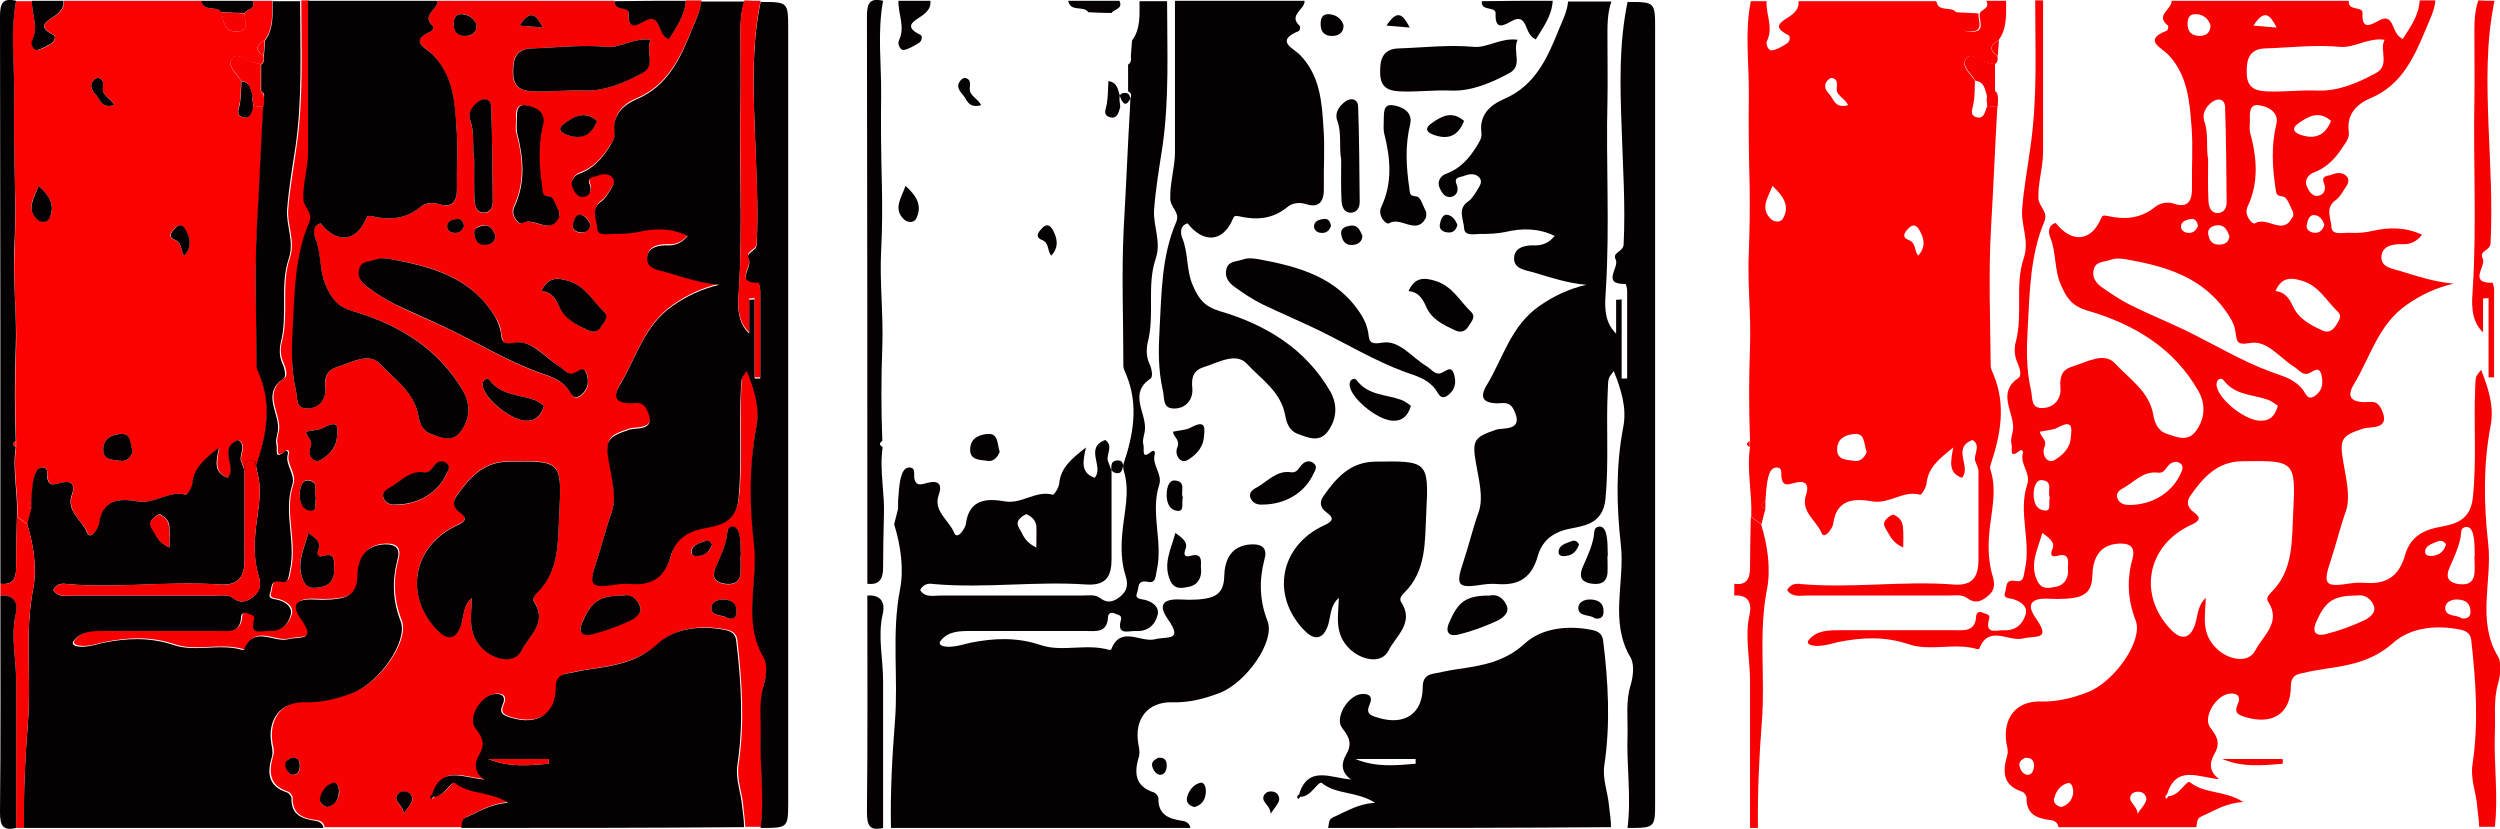 <?xml version="1.0" encoding="utf-8"?>
<!-- Generator: Adobe Illustrator 17.1.0, SVG Export Plug-In . SVG Version: 6.00 Build 0)  -->
<!DOCTYPE svg PUBLIC "-//W3C//DTD SVG 1.1//EN" "http://www.w3.org/Graphics/SVG/1.1/DTD/svg11.dtd">
<svg version="1.1" id="Layer_1" xmlns="http://www.w3.org/2000/svg" xmlns:xlink="http://www.w3.org/1999/xlink" x="0px" y="0px"
	 viewBox="0 0 634.7 210.4" style="enable-background:new 0 0 634.7 210.4;" xml:space="preserve">
<style type="text/css">
	.st0{fill:#F70102;}
	.st1{fill:#FB0101;}
	.st2{fill:#050102;}
</style>
<g>
	<g>
		<path class="st0" d="M111.1,0.2c15,0,30,0,45,0c-0.3,2.7,3.6,1.3,3.5,3.1c-0.3,4.6,2.3,2.9,4.2,1.9c1.7-0.9,2.6-0.6,3.4,1.1
			c0.6,1.3,1,2.8,2.6,3.6c1.9-3,4.1-5.9,4.3-9.8c1.3,0,2.7,0,4,0c-0.2,2.5-1.4,4.8-2.3,7c-3,7.2-6.1,14.4-14.1,17.8
			c-3.4,1.4-6.2,4-5.6,8.5c0.2,1.4-0.5,2.5-1.3,3.6c-1.9,3-4.1,5.5-7.6,6.8c-1.3,0.5-2.5,1.9-1.7,3.6c0.5,1.2,1.4,2.6,2.9,2.3
			c1.5-0.3,2-1.7,1.4-3.2c-0.8-2,1.1-1.8,1.8-2.1c1.2-0.5,2.7-0.8,3.8,0.2c1.1,1,0.5,2.2-0.2,3.1c-0.7,1.1-1.4,2.4-2.4,3.1
			c-2.8,1.9-1.2,4.7-1.1,6.8c0.1,2.3,2.9,1.4,4.6,1.5c2,0.1,3.9,0,5.9-0.5c4.1-0.9,8.3-1,12.5,1c-1.3,1.7-3,2.5-4.9,2.4
			c-2.5-0.1-5.2,0.4-5.4,3.1c-0.2,2.9,3,3.1,5.1,3.8c4.2,1.3,8.5,2.7,13.2,3.1c-4.5,1.1-8.2,2.8-11.9,5.4c-7.2,5-9.2,13.2-13.3,20
			c-1.9,3.1-1.1,4.6,2.6,4.7c1.5,0,3.1-0.6,4.2,1.6c2.8,5.6-2.8,4.5-4.5,5.1c-5.5,1.8-6.1,2.6-5.1,8.4c0.7,4.2,1.9,8.9,0.7,12.5
			c-1.5,4.2-2.5,8.5-3.9,12.7c-2.1,6.2-1.3,6.7,5.1,5.7c1.3-0.2,2.7-0.2,4-0.1c5.2,0.3,8.3-1.8,9.8-7.1c1-3.5,3.3-5.9,7.8-6.9
			c3.4-0.8,8.7-0.9,9.4-7.6c1-9.3,0.2-18.6,0.6-27.9c0.1-2.8,0-2.8,1.5-4.6c1.8,4.5,3.4,9.3,2.4,14.3c-1.9,9.9-1.7,20-0.6,29.8
			c1.1,9.5-3,19.5,2.5,28.7c1,1.7,0.6,4.7,0,6.9c-1.2,4.1-0.6,8.3-0.8,12.4c-0.3,8,0.9,16,0,23.9c-1.3,0-2.7,0-4,0
			c0-1.8-0.4-3.6-0.5-5.4c-0.3-3.4-1.7-6.6-1.2-10.3c1.6-10.5,0.9-21.1-0.3-31.7c-0.2-1.7-1.3-2.4-3-2.7c-6.1-1.2-12.6-0.4-16.8,3.4
			c-5.3,4.7-11.1,5.7-17.3,6.6c-2.1,0.3-4.2,0.7-6.3,1.2c-1.8,0.4-2.4,1.5-2.4,3.3c0,6.8-4.6,9.8-11.4,7.8c-1.9-0.6-3.1-1-2.1-3.3
			c0.9-1.9,0-2.9-2-2.7c-3.5,0.3-7,6.1-4.9,8.7c1.9,2.4,2.5,4.1,0.9,6.8c-1.1,1.9-1.4,4.2,1.3,6.2c-5.2-0.4-10.9-3.7-13.2,3.8
			c-0.5,0.3-0.6,0.8-0.2,1.2c0.2-0.2,0.4-0.5,0.6-0.7c2.7,0,4.5-4.2,5.4-3.5c3.7,3,8.8,2,13.5,5c-4.4,0.3-7.1,2.1-10,3.4
			c-1.6,0.7-1.6,0.8-1.9,3c-11.7,0-23.3,0-35,0c-0.1-1.2-1.1-1.7-2-1.8c-3.4-0.4-6.2-1.4-6.1-5.7c0-0.5-0.6-1.3-1.1-1.5
			c-5-1.6-5-5.1-3.8-9.3c0.3-0.9,0-2-0.2-3c-1-6.3,2.4-10.8,8.7-10.6c4.3,0.1,8.2-0.9,12-2.4c6.7-2.6,14.1-13.1,12.1-18.2
			c-2-5.1-2.3-10.3-0.8-15.6c0.7-2.7-0.3-4-3.3-3.9c-5.4,0.2-6.8,4.2-6.9,8.2c-0.1,4.9-3,5.5-6.6,5.8c-1.5,0.1-3,0.1-4.5,0
			c-4.4-0.2-5.8,1.4-3.2,5c4,5.7-0.2,4.3-3.3,5.1c-3.7,0.9-8.7-3.6-11.1,2.6c0,0.1-0.3,0.1-0.5,0.1c-5.7-1.7-11.9,0.6-17.3-1.2
			c-6.2-2.1-11.9-1.8-18-0.6c-0.8,0.2-1.6,0.4-2.4,0.6c-3.7,0.9-6.1,0.1-5.1-1.1c1.9-2.4,4.8-2.5,7.7-2.5c9.7,0,19.3,0,29,0
			c2.6,0,5.6,0.5,5.8-3.5c0.1-1.1,0.9-1.4,1.8-0.9c0.6,0.3,1.9,0.3,1.5,1.5c-1.2,4.2,2,2.8,3.8,2.9c2.9,0.2,4.8-1.6,5.5-4.1
			c0.5-2-1.3-3.2-3.2-3.8c-1.1-0.3-2.7-0.1-2-1.9c0.4-1.1-0.1-3.2,2.6-2.7c2.2,0.4,2-1.2,2.4-3c1.6-7.2-1.8-14.5,0.6-21.6
			c0.9-2.9-2-5.1-1.1-7.9c0.1-0.4-0.3-1-0.8-0.6c-2.9,2.3-1.8-0.5-2.1-1.6c-0.4-1.5,0.4-2.8,0.4-4.3c0-4.2-4.1-8.9,1.4-12.6
			c0.8-0.5,0.3-2.5-0.3-3.8c-0.8-1.7-0.9-3.7-0.4-5.4c1.8-7-0.3-14.4,2-21.2c1.5-4.4-0.8-8.4-0.4-12.5c0.4-5.3,1.4-10.5,2.1-15.8
			c1.8-12.3,1.2-24.7,1.2-37.1c0.7,0,1.3,0,2,0c0,12.8,0,25.6,0,38.4c0,4-1.3,7.8-1.2,11.8c0.1,2.2,2.6,3.4,1.5,6
			c-3.6,8.6-3.7,17.9-4.2,27C74,88.5,73.9,93.8,75.1,99c0.5,2.1-0.1,4.7,2.8,4.7c3.1,0,5-2.4,4.7-5.2c-0.2-2.8,0.4-4.5,2.9-5.3
			c3.7-1.1,8.2-3.9,11-0.8c3.6,3.9,8.7,7.1,9.7,13.1c0.3,1.7,1,3.9,3.3,4.7c2.7,0.9,5.5,2.2,7.6-0.8c2.2-3.1,2.4-6.6,0.6-9.9
			c-6.2-11-16.4-17.1-28.1-20.5c-4.1-1.2-5.4-3.2-6.8-6.4c-1.8-3.9-1.2-8.3-2.8-12.3c-0.5-1.1-0.6-3,1.4-3.6c4,5.1,8.9,4.8,11.4-0.9
			c0.4-1,0.6-1.1,1.6-0.9c4.4,1,8.5,0.8,12.3-2.3c1-0.8,2.8-1.4,4.7-0.8c3.7,1.3,4.7-0.9,4.6-4.2c-0.1-5.1,0.3-10.2-0.1-15.2
			c-0.5-6.6-1-13.2-5.9-18.4c-1.7-1.8-6.6-3.7-0.4-6.1c0.3-0.1,0.5-1.2,0.3-1.3C106.8,3.8,111.3,2.4,111.1,0.2z M119.8,151.8
			c-0.1,4.6-1.3,9,2.8,12.9c2.9,2.8,8,3.9,9.8,0.4c1.9-3.7,6.7-7.1,3.2-12.4c-0.5-0.8,0.1-1.6,0.7-2.2c5.9-5.7,5.3-13.4,5.7-20.4
			c0.7-13.2,0.3-13.2-13-13c-6.3,0.1-9.8,4.1-13,8.6c-1.2,1.6-0.9,3.1,0.7,4.3c2.1,1.5,1.5,2.3-0.7,3.3c-11.2,5.2-13.5,17.8-5,26.6
			c2.7,2.8,4.9,2.2,6.1-1.4C117.8,156.3,117.6,153.7,119.8,151.8z M99.3,65.8c-1.4-0.2-2.5-0.3-3.9,0.2c-1.7,0.6-3.8,0.3-4.2,2.7
			c-0.4,2.1,1,3.5,2.5,4.5c2.2,1.5,4.4,3,6.8,4.2c4.6,2.3,9.3,4.2,13.9,6.4c7.4,3.6,14.4,7.9,22.1,10.7c3.1,1.1,5.8,1.8,7.8,4.4
			c0.8,1,1.3,3.1,3.4,1.4c1.7-1.4,1.8-3.1,1.4-5c-0.6-2.6-2-1-3.3-0.5c-1.6,0.6-2.5-1-3.7-1.7c-3.7-2.3-6.9-6.9-11.3-6
			c-3.3,0.6-3.2-0.6-3.5-2.4c-0.2-1.7-0.7-3-1.7-4.5C119.4,70.3,109.6,67.6,99.3,65.8z M165.2,10.1c-4.2-0.6-7.7,2.1-11.2,1.8
			c-6.5-0.6-12.9,0.2-19.3,0.4c-4.1,0.2-4.6,3.2-4.5,6.4c0.1,3.2,1.7,4.4,5.1,4.5c4.3,0.2,8.6-0.4,12.9-0.2c5.3,0.2,10.3-2,14.9-4.5
			C166.6,16.5,163.8,12.7,165.2,10.1z M142,53.9c-0.7-1.2-1.4-3.8-2.6-4c-1.8-0.3-1.6-0.5-1.9-2.1c-0.8-5.5-1.1-10.8,0.2-16.2
			c0.8-3.2-2.2-4.6-4.5-4.9c-2.5-0.3-2.2,2.3-2.2,4.1c0,1-0.2,2,0.1,3c1.7,6.3,2.2,12.6-0.7,18.7c-1,2.2,1.3,4.6,1.9,4.2
			c3.1-1.9,7,3.2,9.4-1.4C142,55,142,54.6,142,53.9z M120.4,40.5c0,3.6-0.1,7.2,0.1,10.8c0.1,1.2,0.6,2.8,2.3,2.8
			c1.5,0,2.3-1.2,2.3-2.7c-0.1-8.1-0.1-16.2-0.4-24.3c-0.1-2-1.8-2.3-3.3-1.2c-1.5,1.1-2.6,2.9-2,4.8
			C120.6,33.9,119.8,37.2,120.4,40.5z M137.5,73.9c2.3,0.2,3.5,1.8,4.4,3.8c1.5,3.3,4.5,4.8,7.5,6.2c1.5,0.7,2.6,0,3.4-1.2
			c0.6-1.1,1.8-2.3,0.5-3.6c-2.8-2.6-4.6-6.3-8.7-7.7C141.6,70.4,139.1,70.2,137.5,73.9z M158.1,151.2c-6,0-8,1.5-10.3,6.8
			c-1.2,2.9,0.4,3.5,2.4,3c3.3-0.8,6.5-2,9.6-3.4c1.3-0.6,3.3-1.9,2.7-3.7C161.9,152.2,160.3,150.8,158.1,151.2z M100.4,128.2
			c5.8,0,10.8-3.1,13-7.9c0.4-0.9,0.9-1.9,0-2.6c-0.8-0.7-1.9-0.5-2.7,0.1c-1,0.8-1.3,2.4-3,2.2c-3.9-0.5-6.1,2.5-9,4
			c-1.1,0.6-1.9,1.5-1.2,2.8C98.1,127.9,99.2,128.2,100.4,128.2z M78.3,135.3c-1.1,4.1-3.3,7.8-1.3,12.1c1.1,2.4,3,1.9,4.6,1.6
			c2.5-0.4,3.5-2.6,3.2-4.7c-0.1-0.8,0.9-4.2-2.6-3.2c-1.4,0.4-2.1,0-1.3-1.8C81.5,137.7,80.1,136.6,78.3,135.3z M138.1,103
			c-0.5-0.3-1.4-1.1-2.5-1.5c-3.9-1.4-8.4-1.1-11.3-5c-0.6-0.8-2.1-0.2-1.7,1.7c0.8,3.6,7.8,9,11.5,8.6
			C135.8,106.7,137.3,106,138.1,103z M188,141.1c0,0,0.1,0,0.1,0c-0.1-1.7,0-3.3-0.3-4.9c-0.2-1-0.6-2.6-2-2.4
			c-1.4,0.2-1.1,1.4-1.3,2.6c-0.5,2.6-1.7,5.2-2.8,7.7c-1,2.2-0.5,3.6,1.8,4.1c2,0.4,4.2,0.2,4.5-2.5
			C188.2,144.1,188,142.6,188,141.1z M77.7,109.6c0.1,1.4,2,2,1.1,4c-0.7,1.7,0.7,4.3,2.6,3.2c1.7-1,3.9-2.8,4.1-5.5
			c0.3-2.5,0.7-4.9-3.2-2.8C81.1,109.2,79.5,109.2,77.7,109.6z M151.6,30.7c-3-2.7-5.8-1.2-8.4,0.7c-1.5,1.1-1.3,2.1,0.6,2.8
			C147.5,35.5,150.1,34.4,151.6,30.7z M80.2,126.3c-0.7-1.4,1-4.1-1.9-4.4c-1.5-0.2-2.1,1.6-2.2,3.2c-0.1,2.3,0.6,4.3,2.8,4.5
			C80.7,129.9,79.8,127.7,80.2,126.3z M121,6.4c-0.6-1.9-2.2-2.9-4-2.8c-1.6,0-1.9,1.5-1.8,2.9c0.2,2.1,1.6,2.7,3.4,2.6
			C120.1,9,121,8.1,121,6.4z M184.8,157c1.6,0.2,2.3-0.6,2.2-1.9c-0.1-2-1.3-2.8-3.2-2.9c-1.8-0.1-3.3,0.8-3.2,2.3
			C180.8,156.7,183.6,156,184.8,157z M125.8,59.9c-0.6-1.4-1.2-2.9-3.1-2.7c-1.2,0.1-2.4,0.7-2.3,2.1c0.2,1.4,0.8,2.9,2.8,2.8
			C124.7,62.1,125.7,61.4,125.8,59.9z M83.1,204.9c1.6-0.5,2.7-1.6,3-3.3c0.2-1.2-0.3-3-1.2-2.8c-1.7,0.3-3,1.8-3.5,3.6
			C80.9,203.7,81.7,204.5,83.1,204.9z M149.9,57.1c-0.4-1.4-1.3-2.5-2.7-2.5c-1.1,0-1.5,1.3-1.7,2.2c-0.4,1.4,0.6,2.2,1.9,2.3
			C148.7,59.2,149.5,58.4,149.9,57.1z M180.8,138.2c-0.4-0.7-1.2-1.1-2-0.8c-1.3,0.6-3.1,0.9-3.3,2.5c-0.2,1.3,1.2,1.3,2.1,1.2
			C179.3,140.8,180.3,139.9,180.8,138.2z M131.9,6.5c2.2,0.2,3.8,0.3,5.9,0.5C136.1,3.7,134.7,2.2,131.9,6.5z M102.5,206.6
			c1.3-2.1,3.1-3.3,1.7-5c-0.7-0.8-2.5-0.8-3.2,0C99.6,203.5,102.3,204.2,102.5,206.6z M73.9,192.4c-0.6,0.4-1.6,0.8-1.4,2
			c0.2,1.1,1,2.4,2.2,2.3c1.2-0.1,1.5-1.4,1.5-2.7C76,192.9,75.4,192.3,73.9,192.4z M117.8,57.4c-0.1-1.1-0.7-2-1.8-1.8
			c-1.1,0.2-2.4,0.5-2.5,1.9c0,0.8,0.7,1.5,1.6,1.6C116.5,59.3,117.3,58.6,117.8,57.4z"/>
		<path class="st1" d="M64.1,0.2c1.7,0,3.3,0,5,0c0,3.5,0.3,7-1.9,10c-2.2,1.2-2.5,2.5-0.3,4c0.1,0.8,0.2,1.6-0.7,2.1
			c-0.9-0.2-1.9-0.4-2.8-0.7c-1.5-0.5-3.4-2.2-4.4-0.8c-1.4,1.8,0.6,3.5,1.7,5c0.2,0.3,0.4,0.5,0.5,0.8c-0.1,1.9,0,3.9-0.4,5.8
			c-0.2,1.3-1,2.7,0.6,3.3c2,0.7,2.3-1.1,2.8-2.5c0.9-0.1,1.8-0.2,2.7-0.3c-0.6,10.2-1,20.5-1.6,30.7c-0.7,11.7-0.2,23.5-0.1,35.3
			c0,0.8,0.5,1.6,0.8,2.4c3.1,7.7,1.7,15.1-0.8,22.6c-0.4,1.1-0.3,2.5-1.9,2.2c-1.3-0.2-1.4-1.7-1.9-2.7c-0.9-1.8,1.6-4.1-0.8-5.7
			c-5.4,2-0.2,6.9-2.7,9.6c-3.5-1.2-2.9-4.1-2.2-7.7c-3.6,2.9-6.4,5.1-6.8,9.2c-0.1,1-1.3,2.9-1.6,2.8c-4.3-1.2-7.8,2.4-12.1,1.7
			c-4.6-0.8-9.2-0.7-10,5.8c-0.1,0.8-2.2,4.2-3,2.1c-1.3-3.1-5.3-5.3-3.9-9.5c1-3-0.4-3.8-2.9-3.1c-1.6,0.4-2.9,1-3.3-1.3
			c-0.2-1,0.4-2.7-1.4-2.6c-1.3,0.1-1.8,1.6-2,2.6c-0.5,1.9-0.5,3.9-0.7,5.9c-1.2,0.7-1.3,1.3,0,2c-0.3,1.3-0.7,2.6-1,3.9
			c-0.9-0.6-1.7-1.3-2.6-1.9c0.3-5.9-1.2-11.8-0.3-17.7c0-0.5,0-1,0-1.5c-0.3-8-0.3-15.9,0-23.9C4.3,80,3.3,71.9,3.7,63.8
			C3.9,58.3,4,52.7,3.8,47.3c-0.2-7.7-0.3-15.5-0.2-23c0.1-7.9-1.1-16.1,0.5-24c1.3,0,2.7,0,4,0C8,3.6,9.9,6.9,8.2,10.3
			c-0.4,0.9,0.4,2.5,1.2,2.4c1.4-0.2,2.7-1,3.9-1.8c0.8-0.5,0.9-1.8,0.3-2.1c-4.7-2.3-1.2-3.6,0.6-4.9c1.3-1,2.2-2,2-3.7
			c11.7,0,23.3,0,35,0c0.5,3,3.8,1.1,5.1,2.9C56.7,5.5,57,8.3,60.4,8c3.2-0.3,1.5-2.9,1.7-4.6C62.7,2.3,65.1,2.3,64.1,0.2z
			 M33.7,114.7c-0.8-2.4-0.4-4.9-3.4-4.5c-2.4,0.3-4.1,1.4-4.1,4c0.1,2.8,2.8,2.5,4.4,2.8C32.3,117.3,33.3,115.8,33.7,114.7z
			 M9.8,47.2c-1.2,3.1-3.2,5.7-0.4,8.4c0.8,0.8,2.5,1,3.1-0.2C14.2,52.4,12.7,49.9,9.8,47.2z M46.8,64.9c1.7-1.9,1.7-3.8,0.6-5.9
			c-0.6-1.3-1.5-2.5-2.9-1.2c-0.7,0.7-2.3,2.3-0.2,3.1C46.4,61.7,45.7,63.7,46.8,64.9z M29,26.7c-0.8-1.8-2.9-2.3-2.9-4.1
			c0-1,0.5-2.5-1.2-2.8c-0.4-0.1-0.9,0.4-1.2,0.7c-1.1,1.4-0.3,2.5,0.6,3.5C25.4,25.2,25.6,27.6,29,26.7z"/>
		<path class="st2" d="M64.3,27.2c-0.4,1.4-0.8,3.2-2.8,2.5c-1.7-0.6-0.8-2-0.6-3.3c0.3-1.9,0.3-3.9,0.4-5.8c2.4,0.3,2.4,2.3,3,4
			c0.7,2.1,1.7,2.5,2.7,0.1c0.2-0.7,0-1.2-0.7-1.5c0-2.3,0-4.5,0-6.8c0.8-0.5,0.8-1.3,0.7-2.1c0.1-1.3,0.2-2.7,0.3-4
			c2.2-3,1.9-6.5,1.9-10c2.3,0,4.7,0,7,0c0,12.4,0.6,24.8-1.2,37.1c-0.8,5.2-1.7,10.5-2.1,15.8c-0.3,4.1,1.9,8.1,0.4,12.5
			c-2.3,6.8-0.2,14.2-2,21.2c-0.4,1.7-0.4,3.7,0.4,5.4c0.6,1.3,1,3.3,0.3,3.8c-5.5,3.7-1.3,8.4-1.4,12.6c0,1.5-0.8,2.8-0.4,4.3
			c0.3,1.1-0.7,3.9,2.1,1.6c0.5-0.4,0.9,0.1,0.8,0.6c-0.9,2.8,2,5.1,1.1,7.9c-2.3,7.1,1,14.4-0.6,21.6c-0.4,1.8-0.2,3.5-2.4,3
			c-2.7-0.5-2.1,1.6-2.6,2.7c-0.7,1.8,0.9,1.6,2,1.9c1.9,0.5,3.7,1.8,3.2,3.8c-0.6,2.5-2.5,4.3-5.5,4.1c-1.8-0.1-5,1.3-3.8-2.9
			c0.3-1.2-0.9-1.2-1.5-1.5c-0.9-0.5-1.8-0.1-1.8,0.9c-0.2,4.1-3.2,3.5-5.8,3.5c-9.7,0-19.3,0-29,0c-2.8,0-5.8,0-7.7,2.5
			c-1,1.3,1.4,2,5.1,1.1c0.8-0.2,1.6-0.4,2.4-0.6c6-1.2,11.8-1.5,18,0.6c5.4,1.8,11.6-0.5,17.3,1.2c0.1,0,0.4,0,0.5-0.1
			c2.4-6.2,7.4-1.7,11.1-2.6c3.1-0.8,7.3,0.6,3.3-5.1c-2.6-3.7-1.2-5.2,3.2-5c1.5,0.1,3,0.1,4.5,0c3.6-0.3,6.5-1,6.6-5.8
			c0.1-4,1.5-7.9,6.9-8.2c3-0.1,4.1,1.2,3.3,3.9c-1.4,5.3-1.2,10.5,0.8,15.6c2,5.1-5.4,15.6-12.1,18.2c-3.9,1.5-7.7,2.5-12,2.4
			c-6.4-0.2-9.8,4.3-8.7,10.6c0.2,1,0.4,2.1,0.2,3c-1.3,4.2-1.2,7.7,3.8,9.3c0.5,0.2,1.1,1,1.1,1.5c-0.1,4.2,2.7,5.2,6.1,5.7
			c0.9,0.1,1.9,0.7,2,1.8c-25.3,0-50.7,0-76,0c-0.2-9,0.3-18,1-27c0.9-11.1-0.9-22.3,1.3-33.6c1-5,0.2-11.1-1.5-16.5
			c0.3-1.3,0.7-2.6,1-3.9c0-0.7,0-1.3,0-2c0.2-2,0.2-4,0.7-5.9c0.3-1,0.7-2.5,2-2.6c1.8-0.1,1.3,1.5,1.4,2.6
			c0.4,2.3,1.8,1.7,3.3,1.3c2.6-0.7,4,0.1,2.9,3.1c-1.4,4.1,2.6,6.3,3.9,9.5c0.9,2.2,2.9-1.3,3-2.1c0.8-6.5,5.4-6.6,10-5.8
			c4.3,0.7,7.8-2.9,12.1-1.7c0.3,0.1,1.5-1.8,1.6-2.8c0.4-4.1,3.1-6.3,6.8-9.2c-0.8,3.6-1.4,6.4,2.2,7.7c2.5-2.7-2.7-7.6,2.7-9.6
			c2.3,1.6-0.1,3.9,0.8,5.7c0.5,1,0.5,2.4,1.9,2.7c1.7,0.3,1.6-1.2,1.9-2.2c2.5-7.4,3.9-14.9,0.8-22.6c-0.3-0.8-0.8-1.6-0.8-2.4
			c0-11.8-0.5-23.6,0.1-35.3c0.6-10.2,1-20.5,1.6-30.7c0-1.4,0.5-3.5-1.6-3.3C63.5,23.8,64.3,25.9,64.3,27.2z M13.5,149.8
			c1.3,2,3.3,1.4,5.1,1.4c12,0,24,0,35.9,0c1.6,0,3.4-0.4,4.8,0.7c2,1.5,3.7,0.7,5.3-0.7c1.5-1.4,1.7-2.9,1.1-4.9
			c-1.1-3.4-1.2-6.9-0.9-10.6c0.4-5.3,2.1-10.8,0.4-16.2c-0.3-1,0.2-2.7-1.6-2.6c-2,0.1-1.5,1.8-1.5,3c0,7.3,0,14.6,0,22
			c0,4.2-1.2,6.8-6.3,6.5c-12.9-0.9-25.7,1-38.6-0.1C15.9,148.1,14.5,148,13.5,149.8z M43,139c0-2.2,0.1-3.8,0-5.4
			c-0.1-1.5-1.2-2.4-2.3-3c-0.4-0.2-1.5,0.6-2,1.2c-1,1.1-0.1,2.2,0.4,3.1C39.8,136.3,40.5,137.8,43,139z"/>
		<path class="st2" d="M193.1,210.2c1-8-0.3-16,0-23.9c0.1-4.1-0.5-8.3,0.8-12.4c0.6-2.1,1-5.1,0-6.9c-5.5-9.2-1.4-19.2-2.5-28.7
			c-1.1-9.8-1.3-19.9,0.6-29.8c1-5-0.6-9.8-2.4-14.3c-1.5,1.9-1.4,1.9-1.5,4.6c-0.5,9.3,0.3,18.5-0.6,27.9c-0.7,6.7-6,6.8-9.4,7.6
			c-4.5,1-6.8,3.4-7.8,6.9c-1.5,5.3-4.6,7.4-9.8,7.1c-1.3-0.1-2.7-0.1-4,0.1c-6.4,1-7.2,0.5-5.1-5.7c1.4-4.2,2.4-8.5,3.9-12.7
			c1.3-3.7,0-8.4-0.7-12.5c-1-5.8-0.4-6.5,5.1-8.4c1.8-0.6,7.3,0.5,4.5-5.1c-1.1-2.2-2.7-1.6-4.2-1.6c-3.7-0.1-4.5-1.6-2.6-4.7
			c4.1-6.8,6.1-15,13.3-20c3.7-2.6,7.4-4.3,11.9-5.4c-4.7-0.4-8.9-1.8-13.2-3.1c-2-0.6-5.3-0.8-5.1-3.8c0.2-2.7,2.9-3.2,5.4-3.1
			c1.9,0,3.5-0.7,4.9-2.4c-4.1-2-8.3-2-12.5-1c-2,0.4-4,0.5-5.9,0.5c-1.7-0.1-4.5,0.8-4.6-1.5c-0.1-2.1-1.8-4.9,1.1-6.8
			c1-0.7,1.7-2,2.4-3.1c0.6-1,1.3-2.1,0.2-3.1c-1.1-1-2.6-0.7-3.8-0.2c-0.8,0.3-2.6,0.2-1.8,2.1c0.6,1.5,0.1,2.9-1.4,3.2
			c-1.5,0.3-2.4-1.1-2.9-2.3c-0.8-1.7,0.4-3.2,1.7-3.6c3.5-1.3,5.7-3.8,7.6-6.8c0.7-1.2,1.5-2.2,1.3-3.6c-0.6-4.5,2.2-7,5.6-8.5
			c8.1-3.4,11.2-10.6,14.1-17.8c0.9-2.2,2.1-4.5,2.3-7c3.7,0,7.3,0,11,0c-1.1,3.1-1,6.4-1,9.7c0,5.2,0.1,10.3,0,15.5
			c-0.4,15.9,0.6,31.8-0.4,47.8c-0.2,3.5-0.8,8,2.6,11.3c0-2.9,0-5.7,0-8.6c0.5,0,1,0,1.4-0.1c0,6.7,0,13.4,0,20.1
			c0.5,0,0.9,0,1.4,0c0-7.4,0-14.9,0-22.3c0-0.6-0.3-1.7-0.4-1.7c-6.3,0.1-1.5-4.2-2.5-6.2c-1-1.9,1.9-1.9,2-3.8
			c0.5-9.9-0.2-19.8-0.5-29.6c-0.4-10.8-0.7-21.4,1.5-32c7,0,7,0,7,7c0,65.3,0,130.7,0,196C200.1,210.2,200.1,210.2,193.1,210.2z"/>
		<path class="st2" d="M111.1,0.2c0.2,2.2-4.3,3.6-1.2,6.4c0.2,0.2,0,1.2-0.3,1.3c-6.2,2.5-1.2,4.4,0.4,6.1c5,5.2,5.5,11.8,5.9,18.4
			c0.4,5,0,10.1,0.1,15.2c0.1,3.3-1,5.4-4.6,4.2c-1.9-0.6-3.7-0.1-4.7,0.8c-3.8,3.1-7.9,3.3-12.3,2.3c-1-0.2-1.2-0.1-1.6,0.9
			c-2.5,5.7-7.4,6-11.4,0.9c-2,0.6-1.8,2.5-1.4,3.6c1.7,4,1,8.4,2.8,12.3c1.4,3.2,2.8,5.2,6.8,6.4c11.6,3.4,21.8,9.5,28.1,20.5
			c1.8,3.3,1.6,6.8-0.6,9.9c-2.1,3-4.9,1.8-7.6,0.8c-2.3-0.8-3-2.9-3.3-4.7c-1.1-6.1-6.1-9.2-9.7-13.1c-2.8-3.1-7.4-0.3-11,0.8
			c-2.5,0.8-3.2,2.5-2.9,5.3c0.3,2.8-1.6,5.3-4.7,5.2c-2.9,0-2.3-2.6-2.8-4.7c-1.2-5.2-1.1-10.5-0.8-15.6c0.5-9.1,0.5-18.4,4.2-27
			c1.1-2.5-1.5-3.7-1.5-6c-0.1-4,1.2-7.9,1.2-11.8c0-12.8,0-25.6,0-38.4C89.1,0.2,100.1,0.2,111.1,0.2z"/>
		<path class="st2" d="M117.1,210.2c0.3-2.2,0.3-2.3,1.9-3c2.9-1.3,5.7-3.1,10-3.4c-4.8-3-9.8-2-13.5-5c-0.9-0.7-2.7,3.5-5.4,3.5
			c-0.1-0.2-0.2-0.4-0.4-0.6c2.3-7.5,8-4.2,13.2-3.8c-2.7-1.9-2.4-4.3-1.3-6.2c1.6-2.7,1-4.4-0.9-6.8c-2.1-2.6,1.4-8.4,4.9-8.7
			c2-0.2,2.9,0.8,2,2.7c-1,2.3,0.2,2.7,2.1,3.3c6.8,2.1,11.4-1,11.4-7.8c0-1.7,0.6-2.9,2.4-3.3c2.1-0.4,4.2-0.9,6.3-1.2
			c6.3-0.9,12.1-1.8,17.3-6.6c4.2-3.8,10.7-4.6,16.8-3.4c1.7,0.3,2.8,1,3,2.7c1.3,10.5,1.9,21.1,0.3,31.7c-0.5,3.6,0.9,6.8,1.2,10.3
			c0.2,1.8,0.5,3.6,0.5,5.4C165.1,210.2,141.1,210.2,117.1,210.2z M139.3,193.9c0-0.4,0-0.8,0-1.2c-5,0-9.9,0-15.3,0
			C129.4,194.9,134.4,194.3,139.3,193.9z"/>
		<path class="st2" d="M4,113.5c-0.9,5.9,0.6,11.8,0.3,17.7c-0.1,4.3-0.2,8.6-0.2,12.9c0,2.7-0.8,4.5-4,4.1c0-48,0-96-0.1-144
			c0-3.4,0.7-4.8,4.1-4c-1.5,8-0.4,16.1-0.5,24c-0.1,7.6,0,15.4,0.2,23c0.1,5.4,0.1,11-0.2,16.5C3.3,71.9,4.3,80,4,88.1
			c-0.3,8-0.3,15.9,0,23.9C3.1,112.5,3.1,113,4,113.5z"/>
		<path class="st0" d="M193.1,0.2c-2.2,10.6-1.9,21.2-1.5,32c0.4,9.8,1,19.7,0.5,29.6c-0.1,1.9-3,1.8-2,3.8c1,2-3.8,6.3,2.5,6.2
			c0.1,0,0.4,1.1,0.4,1.7c0,7.4,0,14.9,0,22.3c-0.5,0-0.9,0-1.4,0c0-6.7,0-13.4,0-20.1c-0.5,0-1,0-1.4,0.1c0,2.9,0,5.7,0,8.6
			c-3.4-3.3-2.8-7.9-2.6-11.3c1-15.9,0.1-31.9,0.4-47.8c0.1-5.2,0-10.3,0-15.5c0-3.3-0.1-6.5,1-9.7C190.4,0.2,191.8,0.2,193.1,0.2z"
			/>
		<path class="st0" d="M0.1,148.2c3.2,0.5,4-1.4,4-4.1c0-4.3,0.1-8.6,0.2-12.9c0.9,0.6,1.7,1.3,2.6,1.9c1.7,5.4,2.5,11.5,1.5,16.5
			c-2.2,11.3-0.4,22.4-1.3,33.6c-0.7,9-1.1,18-1,27c-0.7,0-1.3,0-2,0c0-12.4,0-24.9,0-37.3c0-5.7-1.4-11.3-0.1-17
			c0.6-2.8-0.4-5-3.9-4.7C0.1,150.2,0.1,149.2,0.1,148.2z"/>
		<path class="st2" d="M0.1,151.2c3.5-0.3,4.6,1.9,3.9,4.7c-1.3,5.7,0.1,11.3,0.1,17c0,12.4,0,24.9,0,37.3c-3.4,0.8-4.1-0.6-4.1-4
			C0.2,187.9,0.1,169.5,0.1,151.2z"/>
		<path class="st2" d="M174.1,0.2c-0.2,3.8-2.4,6.7-4.3,9.8c-1.7-0.8-2-2.3-2.6-3.6c-0.8-1.7-1.7-2-3.4-1.1c-1.9,1-4.4,2.7-4.2-1.9
			c0.1-1.9-3.8-0.4-3.5-3.1C162.1,0.2,168.1,0.2,174.1,0.2z"/>
		<path class="st2" d="M16.1,0.2c0.2,1.7-0.7,2.7-2,3.7c-1.8,1.3-5.2,2.7-0.6,4.9c0.7,0.3,0.5,1.6-0.3,2.1c-1.2,0.7-2.6,1.6-3.9,1.8
			c-0.8,0.1-1.6-1.5-1.2-2.4C9.9,6.9,8,3.6,8.1,0.2C10.8,0.2,13.4,0.2,16.1,0.2z"/>
		<path class="st2" d="M56.2,3.1c-1.2-1.8-4.5,0.1-5.1-2.9c4.3,0,8.7,0,13,0c1,2.1-1.4,2.1-2,3.1C60.1,3.3,58.1,3.2,56.2,3.1z"/>
		<path class="st2" d="M119.8,151.8c-2.2,1.9-2,4.5-2.7,6.8c-1.2,3.7-3.4,4.2-6.1,1.4c-8.5-8.8-6.2-21.4,5-26.6
			c2.2-1,2.8-1.8,0.7-3.3c-1.7-1.2-1.9-2.7-0.7-4.3c3.2-4.5,6.7-8.5,13-8.6c13.3-0.2,13.7-0.2,13,13c-0.4,7,0.2,14.7-5.7,20.4
			c-0.6,0.6-1.2,1.4-0.7,2.2c3.5,5.3-1.3,8.6-3.2,12.4c-1.8,3.5-6.8,2.4-9.8-0.4C118.5,160.8,119.7,156.4,119.8,151.8z"/>
		<path class="st2" d="M99.3,65.8c10.2,1.9,20.1,4.5,26.2,14.3c0.9,1.5,1.4,2.8,1.7,4.5c0.2,1.8,0.2,3,3.5,2.4
			c4.3-0.8,7.6,3.8,11.3,6c1.2,0.7,2.1,2.3,3.7,1.7c1.3-0.5,2.6-2.1,3.3,0.5c0.5,1.8,0.3,3.6-1.4,5c-2.1,1.7-2.6-0.4-3.4-1.4
			c-2-2.6-4.7-3.3-7.8-4.4c-7.6-2.8-14.7-7.1-22.1-10.7c-4.6-2.2-9.3-4.2-13.9-6.4c-2.4-1.2-4.6-2.6-6.8-4.2c-1.5-1-2.9-2.4-2.5-4.5
			c0.4-2.4,2.5-2.1,4.2-2.7C96.8,65.4,97.9,65.6,99.3,65.8z"/>
		<path class="st2" d="M165.2,10.1c-1.4,2.7,1.4,6.5-2,8.4c-4.6,2.5-9.7,4.7-14.9,4.5c-4.3-0.2-8.6,0.4-12.9,0.2
			c-3.4-0.1-5-1.3-5.1-4.5c-0.1-3.2,0.4-6.2,4.5-6.4c6.4-0.2,12.8-1,19.3-0.4C157.5,12.2,161,9.5,165.2,10.1z"/>
		<path class="st2" d="M142,53.9c0,0.7,0,1.1-0.1,1.4c-2.4,4.6-6.3-0.5-9.4,1.4c-0.7,0.4-3-2-1.9-4.2c2.9-6.2,2.3-12.4,0.7-18.7
			c-0.2-0.9-0.1-2-0.1-3c0.1-1.8-0.3-4.4,2.2-4.1c2.3,0.3,5.3,1.6,4.5,4.9c-1.3,5.4-1,10.7-0.2,16.2c0.2,1.7,0.1,1.8,1.9,2.1
			C140.6,50,141.3,52.6,142,53.9z"/>
		<path class="st2" d="M120.4,40.5c-0.6-3.3,0.2-6.6-1-9.9c-0.7-1.9,0.4-3.6,2-4.8c1.5-1.1,3.2-0.7,3.3,1.2
			c0.3,8.1,0.3,16.2,0.4,24.3c0,1.5-0.8,2.7-2.3,2.7c-1.7,0-2.2-1.6-2.3-2.8C120.3,47.7,120.4,44.1,120.4,40.5z"/>
		<path class="st2" d="M137.5,73.9c1.6-3.6,4-3.5,7.1-2.5c4.1,1.4,5.9,5,8.7,7.7c1.4,1.3,0.2,2.5-0.5,3.6c-0.7,1.3-1.9,1.9-3.4,1.2
			c-3-1.4-6.1-2.8-7.5-6.2C141,75.7,139.9,74.1,137.5,73.9z"/>
		<path class="st2" d="M158.1,151.2c2.2-0.5,3.8,1,4.4,2.8c0.6,1.8-1.4,3.1-2.7,3.7c-3.1,1.4-6.3,2.6-9.6,3.4c-2,0.5-3.6-0.2-2.4-3
			C150.1,152.7,152.1,151.2,158.1,151.2z"/>
		<path class="st2" d="M100.4,128.1c-1.2,0.1-2.3-0.3-2.9-1.4c-0.7-1.3,0.1-2.2,1.2-2.8c2.9-1.5,5.2-4.6,9-4c1.7,0.2,2-1.4,3-2.2
			c0.8-0.7,1.9-0.8,2.7-0.1c1,0.8,0.5,1.7,0,2.6C111.2,125.1,106.2,128.1,100.4,128.1z"/>
		<path class="st2" d="M78.3,135.3c1.8,1.3,3.2,2.3,2.6,4c-0.7,1.8,0,2.2,1.3,1.8c3.5-1,2.4,2.4,2.6,3.2c0.3,2.1-0.7,4.3-3.2,4.7
			c-1.6,0.3-3.5,0.8-4.6-1.6C75.1,143.1,77.2,139.5,78.3,135.3z"/>
		<path class="st2" d="M138.1,103c-0.8,2.9-2.4,3.7-4,3.8c-3.7,0.4-10.7-5.1-11.5-8.6c-0.4-1.8,1.1-2.5,1.7-1.7
			c2.9,3.9,7.4,3.6,11.3,5C136.7,101.9,137.6,102.7,138.1,103z"/>
		<path class="st2" d="M188,141.1c0,1.5,0.1,3,0,4.5c-0.3,2.7-2.4,2.9-4.5,2.5c-2.3-0.5-2.7-1.9-1.8-4.1c1.1-2.5,2.3-5,2.8-7.7
			c0.2-1.2,0-2.4,1.3-2.6c1.4-0.2,1.8,1.4,2,2.4c0.3,1.6,0.2,3.3,0.3,4.9C188.1,141.1,188.1,141.1,188,141.1z"/>
		<path class="st2" d="M77.7,109.6c1.8-0.4,3.4-0.4,4.6-1.1c3.9-2.1,3.5,0.3,3.2,2.8c-0.3,2.7-2.4,4.5-4.1,5.5
			c-1.9,1.1-3.4-1.5-2.6-3.2C79.6,111.6,77.8,111,77.7,109.6z"/>
		<path class="st2" d="M151.6,30.7c-1.5,3.8-4,4.9-7.8,3.5c-1.9-0.7-2.1-1.7-0.6-2.8C145.7,29.5,148.5,28,151.6,30.7z"/>
		<path class="st2" d="M80.2,126.3c-0.4,1.4,0.5,3.5-1.3,3.4c-2.2-0.2-2.9-2.2-2.8-4.5c0.1-1.6,0.6-3.4,2.2-3.2
			C81.2,122.3,79.5,125,80.2,126.3z"/>
		<path class="st2" d="M121,6.4c0,1.7-0.9,2.5-2.4,2.7c-1.8,0.2-3.3-0.5-3.4-2.6c-0.1-1.4,0.2-2.9,1.8-2.9
			C118.8,3.6,120.4,4.5,121,6.4z"/>
		<path class="st2" d="M184.8,157c-1.2-1.1-4-0.3-4.2-2.5c-0.1-1.5,1.4-2.4,3.2-2.3c1.9,0.1,3.2,0.9,3.2,2.9
			C187.1,156.5,186.4,157.3,184.8,157z"/>
		<path class="st2" d="M125.8,59.9c-0.1,1.5-1.1,2.2-2.6,2.3c-2,0.1-2.6-1.4-2.8-2.8c-0.2-1.4,1-1.9,2.3-2.1
			C124.6,57,125.2,58.5,125.8,59.9z"/>
		<path class="st2" d="M83.1,204.9c-1.4-0.4-2.2-1.3-1.8-2.6c0.5-1.8,1.8-3.3,3.5-3.6c1-0.1,1.4,1.6,1.2,2.8
			C85.8,203.4,84.7,204.5,83.1,204.9z"/>
		<path class="st2" d="M149.9,57.1c-0.3,1.3-1.1,2.1-2.5,1.9c-1.3-0.1-2.3-0.9-1.9-2.3c0.2-0.9,0.6-2.2,1.7-2.2
			C148.6,54.7,149.4,55.8,149.9,57.1z"/>
		<path class="st2" d="M180.8,138.2c-0.6,1.7-1.6,2.7-3.1,2.9c-0.9,0.2-2.3,0.2-2.1-1.2c0.2-1.6,2-2,3.3-2.5
			C179.7,137,180.4,137.5,180.8,138.2z"/>
		<path class="st2" d="M131.9,6.5c2.8-4.3,4.2-2.8,5.9,0.5C135.7,6.8,134.1,6.7,131.9,6.5z"/>
		<path class="st2" d="M102.5,206.6c-0.1-2.4-2.9-3.1-1.5-5c0.7-0.9,2.5-0.9,3.2,0C105.5,203.3,103.8,204.5,102.5,206.6z"/>
		<path class="st2" d="M73.9,192.4c1.5-0.2,2.1,0.5,2.2,1.6c0.1,1.2-0.3,2.6-1.5,2.7c-1.1,0.1-2-1.2-2.2-2.3
			C72.2,193.2,73.3,192.8,73.9,192.4z"/>
		<path class="st2" d="M117.8,57.4c-0.5,1.3-1.3,1.9-2.7,1.7c-0.9-0.1-1.6-0.8-1.6-1.6c0-1.4,1.4-1.8,2.5-1.9
			C117.1,55.4,117.7,56.3,117.8,57.4z"/>
		<path class="st2" d="M110.1,202.2c-0.2,0.2-0.4,0.5-0.6,0.7c-0.4-0.5-0.3-0.9,0.2-1.2C109.9,201.8,110,202,110.1,202.2z"/>
		<path class="st0" d="M66.2,16.3c0,2.3,0,4.5,0,6.8c0.2,0.5,0.4,1,0.7,1.5c-1,2.4-1.9,2-2.7-0.1c-0.6-1.7-0.6-3.7-3-4
			c-0.2-0.3-0.4-0.5-0.5-0.8c-1.1-1.5-3.1-3.2-1.7-5c1.1-1.3,2.9,0.3,4.4,0.8C64.3,15.9,65.3,16,66.2,16.3z"/>
		<path class="st2" d="M33.7,114.7c-0.4,1.1-1.4,2.6-3.1,2.3c-1.6-0.3-4.4,0-4.4-2.8c0-2.6,1.7-3.7,4.1-4
			C33.4,109.8,33,112.4,33.7,114.7z"/>
		<path class="st2" d="M9.8,47.2c2.9,2.6,4.3,5.1,2.7,8.3c-0.6,1.2-2.3,1-3.1,0.2C6.6,53,8.7,50.3,9.8,47.2z"/>
		<path class="st0" d="M56.2,3.1c2,0.1,4,0.2,5.9,0.3C62,5.1,63.6,7.7,60.4,8C57,8.3,56.7,5.5,56.2,3.1z"/>
		<path class="st2" d="M46.8,64.9c-1.1-1.2-0.4-3.2-2.4-4c-2.1-0.8-0.5-2.4,0.2-3.1c1.4-1.4,2.3-0.1,2.9,1.2
			C48.5,61.1,48.5,63.1,46.8,64.9z"/>
		<path class="st2" d="M29,26.7c-3.4,0.9-3.6-1.5-4.7-2.7c-0.9-1-1.7-2.2-0.6-3.5c0.3-0.4,0.9-0.8,1.2-0.7c1.7,0.3,1.2,1.8,1.2,2.8
			C26.1,24.4,28.1,24.9,29,26.7z"/>
		<path class="st0" d="M67.2,10.2c-0.1,1.3-0.2,2.7-0.3,4C64.8,12.7,65,11.4,67.2,10.2z"/>
		<path class="st0" d="M64.3,27.2c0.1-1.3-0.8-3.4,1.1-3.6c2.1-0.2,1.6,1.9,1.6,3.3C66,27,65.2,27.1,64.3,27.2z"/>
		<path class="st0" d="M7.9,127.2c0,0.7,0,1.3,0,2C6.7,128.5,6.7,127.9,7.9,127.2z"/>
		<path class="st0" d="M4,113.5c-0.9-0.5-0.9-1,0-1.5C4,112.5,4,113,4,113.5z"/>
		<path class="st0" d="M13.5,149.8c1-1.7,2.4-1.7,3.7-1.5c12.9,1.1,25.8-0.9,38.6,0.1c5.1,0.4,6.3-2.3,6.3-6.5c0-7.3,0-14.6,0-22
			c0-1.2-0.4-2.9,1.5-3c1.7-0.1,1.2,1.6,1.6,2.6c1.7,5.4,0,10.9-0.4,16.2c-0.3,3.7-0.1,7.2,0.9,10.6c0.6,2,0.5,3.6-1.1,4.9
			c-1.6,1.4-3.2,2.2-5.3,0.7c-1.5-1.1-3.2-0.7-4.8-0.7c-12,0-24,0-35.9,0C16.8,151.2,14.8,151.7,13.5,149.8z"/>
		<path class="st0" d="M43,139c-2.5-1.1-3.2-2.6-4-4c-0.6-1-1.4-2-0.4-3.1c0.5-0.6,1.6-1.4,2-1.2c1.2,0.5,2.2,1.5,2.3,3
			C43.1,135.2,43,136.8,43,139z"/>
		<path class="st0" d="M66.2,23.1c0.7,0.3,0.8,0.8,0.7,1.5C66.7,24.1,66.5,23.6,66.2,23.1z"/>
		<path class="st0" d="M139.3,193.9c-5,0.4-10,1-15.3-1.2c5.4,0,10.3,0,15.3,0C139.4,193.1,139.3,193.5,139.3,193.9z"/>
	</g>
	<g>
		<path class="st2" d="M284.4,27.2c-0.4,1.4-0.8,3.2-2.8,2.5c-1.7-0.6-0.8-2-0.6-3.3c0.3-1.9,0.3-3.9,0.4-5.8c2.4,0.3,2.4,2.3,3,4
			c0.7,2.1,1.7,2.5,2.7,0.1c0.2-0.7,0-1.2-0.7-1.5c0-2.3,0-4.5,0-6.8c0.8-0.5,0.8-1.3,0.7-2.1c0.1-1.3,0.2-2.7,0.3-4
			c2.2-3,1.9-6.5,1.9-10c2.3,0,4.7,0,7,0c0,12.4,0.6,24.8-1.2,37.1c-0.8,5.2-1.7,10.5-2.1,15.8c-0.3,4.1,1.9,8.1,0.4,12.5
			c-2.3,6.8-0.2,14.2-2,21.2c-0.4,1.7-0.4,3.7,0.4,5.4c0.6,1.3,1,3.3,0.3,3.8c-5.5,3.7-1.3,8.4-1.4,12.6c0,1.5-0.8,2.8-0.4,4.3
			c0.3,1.1-0.7,3.9,2.1,1.6c0.5-0.4,0.9,0.1,0.8,0.6c-0.9,2.8,2,5.1,1.1,7.9c-2.3,7.1,1,14.4-0.6,21.6c-0.4,1.8-0.2,3.5-2.4,3
			c-2.7-0.5-2.1,1.6-2.6,2.7c-0.7,1.8,0.9,1.6,2,1.9c1.9,0.5,3.7,1.8,3.2,3.8c-0.6,2.5-2.5,4.3-5.5,4.1c-1.8-0.1-5,1.3-3.8-2.9
			c0.3-1.2-0.9-1.2-1.5-1.5c-0.9-0.5-1.8-0.1-1.8,0.9c-0.2,4.1-3.2,3.5-5.8,3.5c-9.7,0-19.3,0-29,0c-2.8,0-5.8,0-7.7,2.5
			c-1,1.3,1.4,2,5.1,1.1c0.8-0.2,1.6-0.4,2.4-0.6c6-1.2,11.8-1.5,18,0.6c5.4,1.8,11.6-0.5,17.3,1.2c0.1,0,0.4,0,0.5-0.1
			c2.4-6.2,7.4-1.7,11.1-2.6c3.1-0.8,7.3,0.6,3.3-5.1c-2.6-3.7-1.2-5.2,3.2-5c1.5,0.1,3,0.1,4.5,0c3.6-0.3,6.5-1,6.6-5.8
			c0.1-4,1.5-7.9,6.9-8.2c3-0.1,4.1,1.2,3.3,3.9c-1.4,5.3-1.2,10.5,0.8,15.6c2,5.1-5.4,15.6-12.1,18.2c-3.9,1.5-7.7,2.5-12,2.4
			c-6.4-0.2-9.8,4.3-8.7,10.6c0.2,1,0.4,2.1,0.2,3c-1.3,4.2-1.2,7.7,3.8,9.3c0.5,0.2,1.1,1,1.1,1.5c-0.1,4.2,2.7,5.2,6.1,5.7
			c0.9,0.1,1.9,0.7,2,1.8c-25.3,0-50.7,0-76,0c-0.2-9,0.3-18,1-27c0.9-11.1-0.9-22.3,1.3-33.6c1-5,0.2-11.1-1.5-16.5
			c0.3-1.3,0.7-2.6,1-3.9c0-0.7,0-1.3,0-2c0.2-2,0.2-4,0.7-5.9c0.3-1,0.7-2.5,2-2.6c1.8-0.1,1.3,1.5,1.4,2.6
			c0.4,2.3,1.8,1.7,3.3,1.3c2.6-0.7,4,0.1,2.9,3.1c-1.4,4.1,2.6,6.3,3.9,9.5c0.9,2.2,2.9-1.3,3-2.1c0.8-6.5,5.4-6.6,10-5.8
			c4.3,0.7,7.8-2.9,12.1-1.7c0.3,0.1,1.5-1.8,1.6-2.8c0.4-4.1,3.1-6.3,6.8-9.2c-0.8,3.6-1.4,6.4,2.2,7.7c2.5-2.7-2.7-7.6,2.7-9.6
			c2.3,1.6-0.1,3.9,0.8,5.7c0.5,1,0.5,2.4,1.9,2.7c1.7,0.3,1.6-1.2,1.9-2.2c2.5-7.4,3.9-14.9,0.8-22.6c-0.3-0.8-0.8-1.6-0.8-2.4
			c0-11.8-0.5-23.6,0.1-35.3c0.6-10.2,1-20.5,1.6-30.7c0-1.4,0.5-3.5-1.6-3.3C283.6,23.8,284.4,25.9,284.4,27.2z M233.6,149.8
			c1.3,2,3.3,1.4,5.1,1.4c12,0,24,0,35.9,0c1.6,0,3.4-0.4,4.8,0.7c2,1.5,3.7,0.7,5.3-0.7c1.5-1.4,1.7-2.9,1.1-4.9
			c-1.1-3.4-1.2-6.9-0.9-10.6c0.4-5.3,2.1-10.8,0.4-16.2c-0.3-1,0.2-2.7-1.6-2.6c-2,0.1-1.5,1.8-1.5,3c0,7.3,0,14.6,0,22
			c0,4.2-1.2,6.8-6.3,6.5c-12.9-0.9-25.7,1-38.6-0.1C236,148.1,234.6,148,233.6,149.8z M263.1,139c0-2.2,0.1-3.8,0-5.4
			c-0.1-1.5-1.2-2.4-2.3-3c-0.4-0.2-1.5,0.6-2,1.2c-1,1.1-0.1,2.2,0.4,3.1C259.9,136.3,260.6,137.8,263.1,139z"/>
		<path class="st2" d="M413.2,210.2c1-8-0.3-16,0-23.9c0.1-4.1-0.5-8.3,0.8-12.4c0.6-2.1,1-5.1,0-6.9c-5.5-9.2-1.4-19.2-2.5-28.7
			c-1.1-9.8-1.3-19.9,0.6-29.8c1-5-0.6-9.8-2.4-14.3c-1.5,1.9-1.4,1.9-1.5,4.6c-0.5,9.3,0.3,18.5-0.6,27.9c-0.7,6.7-6,6.8-9.4,7.6
			c-4.5,1-6.8,3.4-7.8,6.9c-1.5,5.3-4.6,7.4-9.8,7.1c-1.3-0.1-2.7-0.1-4,0.1c-6.4,1-7.2,0.5-5.1-5.7c1.4-4.2,2.4-8.5,3.9-12.7
			c1.3-3.7,0-8.4-0.7-12.5c-1-5.8-0.4-6.5,5.1-8.4c1.8-0.6,7.3,0.5,4.5-5.1c-1.1-2.2-2.7-1.6-4.2-1.6c-3.7-0.1-4.5-1.6-2.6-4.7
			c4.1-6.8,6.1-15,13.3-20c3.7-2.6,7.4-4.3,11.9-5.4c-4.7-0.4-8.9-1.8-13.2-3.1c-2-0.6-5.3-0.8-5.1-3.8c0.2-2.7,2.9-3.2,5.4-3.1
			c1.9,0,3.5-0.7,4.9-2.4c-4.1-2-8.3-2-12.5-1c-2,0.4-4,0.5-5.9,0.5c-1.7-0.1-4.5,0.8-4.6-1.5c-0.1-2.1-1.8-4.9,1.1-6.8
			c1-0.7,1.7-2,2.4-3.1c0.6-1,1.3-2.1,0.2-3.1c-1.1-1-2.6-0.7-3.8-0.2c-0.8,0.3-2.6,0.2-1.8,2.1c0.6,1.5,0.1,2.9-1.4,3.2
			c-1.5,0.3-2.4-1.1-2.9-2.3c-0.8-1.7,0.4-3.2,1.7-3.6c3.5-1.3,5.7-3.8,7.6-6.8c0.7-1.2,1.5-2.2,1.3-3.6c-0.6-4.5,2.2-7,5.6-8.5
			c8.1-3.4,11.2-10.6,14.1-17.8c0.9-2.2,2.1-4.5,2.3-7c3.7,0,7.3,0,11,0c-1.1,3.1-1,6.4-1,9.7c0,5.2,0.1,10.3,0,15.5
			c-0.4,15.9,0.6,31.8-0.4,47.8c-0.2,3.5-0.8,8,2.6,11.3c0-2.9,0-5.7,0-8.6c0.5,0,1,0,1.4-0.1c0,6.7,0,13.4,0,20.1
			c0.5,0,0.9,0,1.4,0c0-7.4,0-14.9,0-22.3c0-0.6-0.3-1.7-0.4-1.7c-6.3,0.1-1.5-4.2-2.5-6.2c-1-1.9,1.9-1.9,2-3.8
			c0.5-9.9-0.2-19.8-0.5-29.6c-0.4-10.8-0.7-21.4,1.5-32c7,0,7,0,7,7c0,65.3,0,130.7,0,196C420.2,210.2,420.2,210.2,413.2,210.2z"/>
		<path class="st2" d="M331.2,0.2c0.2,2.2-4.3,3.6-1.2,6.4c0.2,0.2,0,1.2-0.3,1.3c-6.2,2.5-1.2,4.4,0.4,6.1c5,5.2,5.5,11.8,5.9,18.4
			c0.4,5,0,10.1,0.1,15.2c0.1,3.3-1,5.4-4.6,4.2c-1.9-0.6-3.7-0.1-4.7,0.8c-3.8,3.1-7.9,3.3-12.3,2.3c-1-0.2-1.2-0.1-1.6,0.9
			c-2.5,5.7-7.4,6-11.4,0.9c-2,0.6-1.8,2.5-1.4,3.6c1.7,4,1,8.4,2.8,12.3c1.4,3.2,2.8,5.2,6.8,6.4c11.6,3.4,21.8,9.5,28.1,20.5
			c1.8,3.3,1.6,6.8-0.6,9.9c-2.1,3-4.9,1.8-7.6,0.8c-2.3-0.8-3-2.9-3.3-4.7c-1.1-6.1-6.1-9.2-9.7-13.1c-2.8-3.1-7.4-0.3-11,0.8
			c-2.5,0.8-3.2,2.5-2.9,5.3c0.3,2.8-1.6,5.3-4.7,5.2c-2.9,0-2.3-2.6-2.8-4.7c-1.2-5.2-1.1-10.5-0.8-15.6c0.5-9.1,0.5-18.4,4.2-27
			c1.1-2.5-1.5-3.7-1.5-6c-0.1-4,1.2-7.9,1.2-11.8c0-12.8,0-25.6,0-38.4C309.2,0.2,320.2,0.2,331.2,0.2z"/>
		<path class="st2" d="M337.2,210.2c0.3-2.2,0.3-2.3,1.9-3c2.9-1.3,5.7-3.1,10-3.4c-4.8-3-9.8-2-13.5-5c-0.9-0.7-2.7,3.5-5.4,3.5
			c-0.1-0.2-0.2-0.4-0.4-0.6c2.3-7.5,8-4.2,13.2-3.8c-2.7-1.9-2.4-4.3-1.3-6.2c1.6-2.7,1-4.4-0.9-6.8c-2.1-2.6,1.4-8.4,4.9-8.7
			c2-0.2,2.9,0.8,2,2.7c-1,2.3,0.2,2.7,2.1,3.3c6.8,2.1,11.4-1,11.4-7.8c0-1.7,0.6-2.9,2.4-3.3c2.1-0.4,4.2-0.9,6.3-1.2
			c6.3-0.9,12.1-1.8,17.3-6.6c4.2-3.8,10.7-4.6,16.8-3.4c1.7,0.3,2.8,1,3,2.7c1.3,10.5,1.9,21.1,0.3,31.7c-0.5,3.6,0.9,6.8,1.2,10.3
			c0.2,1.8,0.5,3.6,0.5,5.4C385.2,210.2,361.2,210.2,337.2,210.2z M359.4,193.9c0-0.4,0-0.8,0-1.2c-5,0-9.9,0-15.3,0
			C349.5,194.9,354.5,194.3,359.4,193.9z"/>
		<path class="st2" d="M224.1,113.5c-0.9,5.9,0.6,11.8,0.3,17.7c-0.1,4.3-0.2,8.6-0.2,12.9c0,2.7-0.8,4.5-4,4.1c0-48,0-96-0.1-144
			c0-3.4,0.7-4.8,4.1-4c-1.5,8-0.4,16.1-0.5,24c-0.1,7.6,0,15.4,0.2,23c0.1,5.4,0.1,11-0.2,16.5c-0.4,8.1,0.6,16.2,0.3,24.3
			c-0.3,8-0.3,15.9,0,23.9C223.2,112.5,223.2,113,224.1,113.5z"/>
		<path class="st2" d="M220.2,151.2c3.5-0.3,4.6,1.9,3.9,4.7c-1.3,5.7,0.1,11.3,0.1,17c0,12.4,0,24.9,0,37.3c-3.4,0.8-4.1-0.6-4.1-4
			C220.3,187.9,220.2,169.5,220.2,151.2z"/>
		<path class="st2" d="M394.2,0.2c-0.2,3.8-2.4,6.7-4.3,9.8c-1.7-0.8-2-2.3-2.6-3.6c-0.8-1.7-1.7-2-3.4-1.1c-1.9,1-4.4,2.7-4.2-1.9
			c0.1-1.9-3.8-0.4-3.5-3.1C382.2,0.2,388.2,0.2,394.2,0.2z"/>
		<path class="st2" d="M236.2,0.2c0.2,1.7-0.7,2.7-2,3.7c-1.8,1.3-5.2,2.7-0.6,4.9c0.7,0.3,0.5,1.6-0.3,2.1
			c-1.2,0.7-2.6,1.6-3.9,1.8c-0.8,0.1-1.6-1.5-1.2-2.4c1.7-3.4-0.2-6.7-0.1-10.1C230.9,0.2,233.5,0.2,236.2,0.2z"/>
		<path class="st2" d="M276.3,3.1c-1.2-1.8-4.5,0.1-5.1-2.9c4.3,0,8.7,0,13,0c1,2.1-1.4,2.1-2,3.1C280.2,3.3,278.2,3.2,276.3,3.1z"
			/>
		<path class="st2" d="M339.9,151.8c-2.2,1.9-2,4.5-2.7,6.8c-1.2,3.7-3.4,4.2-6.1,1.4c-8.5-8.8-6.2-21.4,5-26.6
			c2.2-1,2.8-1.8,0.7-3.3c-1.7-1.2-1.9-2.7-0.7-4.3c3.2-4.5,6.7-8.5,13-8.6c13.3-0.2,13.7-0.2,13,13c-0.4,7,0.2,14.7-5.7,20.4
			c-0.6,0.6-1.2,1.4-0.7,2.2c3.5,5.3-1.3,8.6-3.2,12.4c-1.8,3.5-6.8,2.4-9.8-0.4C338.6,160.8,339.8,156.4,339.9,151.8z"/>
		<path class="st2" d="M319.5,65.8c10.2,1.9,20.1,4.5,26.2,14.3c0.9,1.5,1.4,2.8,1.7,4.5c0.2,1.8,0.2,3,3.5,2.4
			c4.3-0.8,7.6,3.8,11.3,6c1.2,0.7,2.1,2.3,3.7,1.7c1.3-0.5,2.6-2.1,3.3,0.5c0.5,1.8,0.3,3.6-1.4,5c-2.1,1.7-2.6-0.4-3.4-1.4
			c-2-2.6-4.7-3.3-7.8-4.4c-7.6-2.8-14.7-7.1-22.1-10.7c-4.6-2.2-9.3-4.2-13.9-6.4c-2.4-1.2-4.6-2.6-6.8-4.2c-1.5-1-2.9-2.4-2.5-4.5
			c0.4-2.4,2.5-2.1,4.2-2.7C316.9,65.4,318,65.6,319.5,65.8z"/>
		<path class="st2" d="M385.3,10.1c-1.4,2.7,1.4,6.5-2,8.4c-4.6,2.5-9.7,4.7-14.9,4.5c-4.3-0.2-8.6,0.4-12.9,0.2
			c-3.4-0.1-5-1.3-5.1-4.5c-0.1-3.2,0.4-6.2,4.5-6.4c6.4-0.2,12.8-1,19.3-0.4C377.6,12.2,381.1,9.5,385.3,10.1z"/>
		<path class="st2" d="M362.1,53.9c0,0.7,0,1.1-0.1,1.4c-2.4,4.6-6.3-0.5-9.4,1.4c-0.7,0.4-3-2-1.9-4.2c2.9-6.2,2.3-12.4,0.7-18.7
			c-0.2-0.9-0.1-2-0.1-3c0.1-1.8-0.3-4.4,2.2-4.1c2.3,0.3,5.3,1.6,4.5,4.9c-1.3,5.4-1,10.7-0.2,16.2c0.2,1.7,0.1,1.8,1.9,2.1
			C360.7,50,361.4,52.6,362.1,53.9z"/>
		<path class="st2" d="M340.5,40.5c-0.6-3.3,0.2-6.6-1-9.9c-0.7-1.9,0.4-3.6,2-4.8c1.5-1.1,3.2-0.7,3.3,1.2
			c0.3,8.1,0.3,16.2,0.4,24.3c0,1.5-0.8,2.7-2.3,2.7c-1.7,0-2.2-1.6-2.3-2.8C340.4,47.7,340.5,44.1,340.5,40.5z"/>
		<path class="st2" d="M357.6,73.9c1.6-3.6,4-3.5,7.1-2.5c4.1,1.4,5.9,5,8.7,7.7c1.4,1.3,0.2,2.5-0.5,3.6c-0.7,1.3-1.9,1.9-3.4,1.2
			c-3-1.4-6.1-2.8-7.5-6.2C361.1,75.7,360,74.1,357.6,73.9z"/>
		<path class="st2" d="M378.2,151.2c2.2-0.5,3.8,1,4.4,2.8c0.6,1.8-1.4,3.1-2.7,3.7c-3.1,1.4-6.3,2.6-9.6,3.4c-2,0.5-3.6-0.2-2.4-3
			C370.2,152.7,372.2,151.2,378.2,151.2z"/>
		<path class="st2" d="M320.5,128.1c-1.2,0.1-2.3-0.3-2.9-1.4c-0.7-1.3,0.1-2.2,1.2-2.8c2.9-1.5,5.2-4.6,9-4c1.7,0.2,2-1.4,3-2.2
			c0.8-0.7,1.9-0.8,2.7-0.1c1,0.8,0.5,1.7,0,2.6C331.3,125.1,326.3,128.1,320.5,128.1z"/>
		<path class="st2" d="M298.4,135.3c1.8,1.3,3.2,2.3,2.6,4c-0.7,1.8,0,2.2,1.3,1.8c3.5-1,2.4,2.4,2.6,3.2c0.3,2.1-0.7,4.3-3.2,4.7
			c-1.6,0.3-3.5,0.8-4.6-1.6C295.2,143.1,297.3,139.5,298.4,135.3z"/>
		<path class="st2" d="M358.2,103c-0.8,2.9-2.4,3.7-4,3.8c-3.7,0.4-10.7-5.1-11.5-8.6c-0.4-1.8,1.1-2.5,1.7-1.7
			c2.9,3.9,7.4,3.6,11.3,5C356.8,101.9,357.7,102.7,358.2,103z"/>
		<path class="st2" d="M408.1,141.1c0,1.5,0.1,3,0,4.5c-0.3,2.7-2.4,2.9-4.5,2.5c-2.3-0.5-2.7-1.9-1.8-4.1c1.1-2.5,2.3-5,2.8-7.7
			c0.2-1.2,0-2.4,1.3-2.6c1.4-0.2,1.8,1.4,2,2.4c0.3,1.6,0.2,3.3,0.3,4.9C408.2,141.1,408.2,141.1,408.1,141.1z"/>
		<path class="st2" d="M297.8,109.6c1.8-0.4,3.4-0.4,4.6-1.1c3.9-2.1,3.5,0.3,3.2,2.8c-0.3,2.7-2.4,4.5-4.1,5.5
			c-1.9,1.1-3.4-1.5-2.6-3.2C299.7,111.6,297.9,111,297.8,109.6z"/>
		<path class="st2" d="M371.7,30.7c-1.5,3.8-4,4.9-7.8,3.5c-1.9-0.7-2.1-1.7-0.6-2.8C365.9,29.5,368.6,28,371.7,30.7z"/>
		<path class="st2" d="M300.3,126.3c-0.4,1.4,0.5,3.5-1.3,3.4c-2.2-0.2-2.9-2.2-2.8-4.5c0.1-1.6,0.6-3.4,2.2-3.2
			C301.3,122.3,299.6,125,300.3,126.3z"/>
		<path class="st2" d="M341.1,6.4c0,1.7-0.9,2.5-2.4,2.7c-1.8,0.2-3.3-0.5-3.4-2.6c-0.1-1.4,0.2-2.9,1.8-2.9
			C338.9,3.6,340.5,4.5,341.1,6.4z"/>
		<path class="st2" d="M404.9,157c-1.2-1.1-4-0.3-4.2-2.5c-0.1-1.5,1.4-2.4,3.2-2.3c1.9,0.1,3.2,0.9,3.2,2.9
			C407.2,156.5,406.5,157.3,404.9,157z"/>
		<path class="st2" d="M345.9,59.9c-0.1,1.5-1.1,2.2-2.6,2.3c-2,0.1-2.6-1.4-2.8-2.8c-0.2-1.4,1-1.9,2.3-2.1
			C344.7,57,345.3,58.5,345.9,59.9z"/>
		<path class="st2" d="M303.2,204.9c-1.4-0.4-2.2-1.3-1.8-2.6c0.5-1.8,1.8-3.3,3.5-3.6c1-0.1,1.4,1.6,1.2,2.8
			C305.9,203.4,304.8,204.5,303.2,204.9z"/>
		<path class="st2" d="M370,57.1c-0.3,1.3-1.1,2.1-2.5,1.9c-1.3-0.1-2.3-0.9-1.9-2.3c0.2-0.9,0.6-2.2,1.7-2.2
			C368.7,54.7,369.5,55.8,370,57.1z"/>
		<path class="st2" d="M400.9,138.2c-0.6,1.7-1.6,2.7-3.1,2.9c-0.9,0.2-2.3,0.2-2.1-1.2c0.2-1.6,2-2,3.3-2.5
			C399.8,137,400.5,137.5,400.9,138.2z"/>
		<path class="st2" d="M352,6.5c2.8-4.3,4.2-2.8,5.9,0.5C355.8,6.8,354.2,6.7,352,6.5z"/>
		<path class="st2" d="M322.6,206.6c-0.1-2.4-2.9-3.1-1.5-5c0.7-0.9,2.5-0.9,3.2,0C325.6,203.3,323.9,204.5,322.6,206.6z"/>
		<path class="st2" d="M294,192.4c1.5-0.2,2.1,0.5,2.2,1.6c0.1,1.2-0.3,2.6-1.5,2.7c-1.1,0.1-2-1.2-2.2-2.3
			C292.3,193.2,293.4,192.8,294,192.4z"/>
		<path class="st2" d="M337.9,57.4c-0.5,1.3-1.3,1.9-2.7,1.7c-0.9-0.1-1.6-0.8-1.6-1.6c0-1.4,1.4-1.8,2.5-1.9
			C337.2,55.4,337.8,56.3,337.9,57.4z"/>
		<path class="st2" d="M330.2,202.2c-0.2,0.2-0.4,0.5-0.6,0.7c-0.4-0.5-0.3-0.9,0.2-1.2C330,201.8,330.1,202,330.2,202.2z"/>
		<path class="st2" d="M253.8,114.7c-0.4,1.1-1.4,2.6-3.1,2.3c-1.6-0.3-4.4,0-4.4-2.8c0-2.6,1.7-3.7,4.1-4
			C253.5,109.8,253.1,112.4,253.8,114.7z"/>
		<path class="st2" d="M229.9,47.2c2.9,2.6,4.3,5.1,2.7,8.3c-0.6,1.2-2.3,1-3.1,0.2C226.7,53,228.8,50.3,229.9,47.2z"/>
		<path class="st2" d="M266.9,64.9c-1.1-1.2-0.4-3.2-2.4-4c-2.1-0.8-0.5-2.4,0.2-3.1c1.4-1.4,2.3-0.1,2.9,1.2
			C268.6,61.1,268.6,63.1,266.9,64.9z"/>
		<path class="st2" d="M249.1,26.7c-3.4,0.9-3.6-1.5-4.7-2.7c-0.9-1-1.7-2.2-0.6-3.5c0.3-0.4,0.9-0.8,1.2-0.7
			c1.7,0.3,1.2,1.8,1.2,2.8C246.2,24.4,248.2,24.9,249.1,26.7z"/>
	</g>
	<g>
		<path class="st0" d="M551.3,0.2c15,0,30,0,45,0c-0.3,2.7,3.6,1.3,3.5,3.1c-0.3,4.6,2.3,2.9,4.2,1.9c1.7-0.9,2.6-0.6,3.4,1.1
			c0.6,1.3,1,2.8,2.6,3.6c1.9-3,4.1-5.9,4.3-9.8c1.3,0,2.7,0,4,0c-0.2,2.5-1.4,4.8-2.3,7c-3,7.2-6.1,14.4-14.1,17.8
			c-3.4,1.4-6.2,4-5.6,8.5c0.2,1.4-0.5,2.5-1.3,3.6c-1.9,3-4.1,5.5-7.6,6.8c-1.3,0.5-2.5,1.9-1.7,3.6c0.5,1.2,1.4,2.6,2.9,2.3
			c1.5-0.3,2-1.7,1.4-3.2c-0.8-2,1.1-1.8,1.8-2.1c1.2-0.5,2.7-0.8,3.8,0.2c1.1,1,0.5,2.2-0.2,3.1c-0.7,1.1-1.4,2.4-2.4,3.1
			c-2.8,1.9-1.2,4.7-1.1,6.8c0.1,2.3,2.9,1.4,4.6,1.5c2,0.1,3.9,0,5.9-0.5c4.1-0.9,8.3-1,12.5,1c-1.3,1.7-3,2.5-4.9,2.4
			c-2.5-0.1-5.2,0.4-5.4,3.1c-0.2,2.9,3,3.1,5.1,3.8c4.2,1.3,8.5,2.7,13.2,3.1c-4.5,1.1-8.2,2.8-11.9,5.4c-7.2,5-9.2,13.2-13.3,20
			c-1.9,3.1-1.1,4.6,2.6,4.7c1.5,0,3.1-0.6,4.2,1.6c2.8,5.6-2.8,4.5-4.5,5.1c-5.5,1.8-6.1,2.6-5.1,8.4c0.7,4.2,1.9,8.9,0.7,12.5
			c-1.5,4.2-2.5,8.5-3.9,12.7c-2.1,6.2-1.3,6.7,5.1,5.7c1.3-0.2,2.7-0.2,4-0.1c5.2,0.3,8.3-1.8,9.8-7.1c1-3.5,3.3-5.9,7.8-6.9
			c3.4-0.8,8.7-0.9,9.4-7.6c1-9.3,0.2-18.6,0.6-27.9c0.1-2.8,0-2.8,1.5-4.6c1.8,4.5,3.4,9.3,2.4,14.3c-1.9,9.9-1.7,20-0.6,29.8
			c1.1,9.5-3,19.5,2.5,28.7c1,1.7,0.6,4.7,0,6.9c-1.2,4.1-0.6,8.3-0.8,12.4c-0.3,8,0.9,16,0,23.9c-1.3,0-2.7,0-4,0
			c0-1.8-0.4-3.6-0.5-5.4c-0.3-3.4-1.7-6.6-1.2-10.3c1.6-10.5,0.9-21.1-0.3-31.7c-0.2-1.7-1.3-2.4-3-2.7c-6.1-1.2-12.6-0.4-16.8,3.4
			c-5.3,4.7-11.1,5.7-17.3,6.6c-2.1,0.3-4.2,0.7-6.3,1.2c-1.8,0.4-2.4,1.5-2.4,3.3c0,6.8-4.6,9.8-11.4,7.8c-1.9-0.6-3.1-1-2.1-3.3
			c0.9-1.9,0-2.9-2-2.7c-3.5,0.3-7,6.1-4.9,8.7c1.9,2.4,2.5,4.1,0.9,6.8c-1.1,1.9-1.4,4.2,1.3,6.2c-5.2-0.4-10.9-3.7-13.2,3.8
			c-0.5,0.3-0.6,0.8-0.2,1.2c0.2-0.2,0.4-0.5,0.6-0.7c2.7,0,4.5-4.2,5.4-3.5c3.7,3,8.8,2,13.5,5c-4.4,0.3-7.1,2.1-10,3.4
			c-1.6,0.7-1.6,0.8-1.9,3c-11.7,0-23.3,0-35,0c-0.1-1.2-1.1-1.7-2-1.8c-3.4-0.4-6.2-1.4-6.1-5.7c0-0.5-0.6-1.3-1.1-1.5
			c-5-1.6-5-5.1-3.8-9.3c0.3-0.9,0-2-0.2-3c-1-6.3,2.4-10.8,8.7-10.6c4.3,0.1,8.2-0.9,12-2.4c6.7-2.6,14.1-13.1,12.1-18.2
			c-2-5.1-2.3-10.3-0.8-15.6c0.7-2.7-0.3-4-3.3-3.9c-5.4,0.2-6.8,4.2-6.9,8.2c-0.1,4.9-3,5.5-6.6,5.8c-1.5,0.1-3,0.1-4.5,0
			c-4.4-0.2-5.8,1.4-3.2,5c4,5.7-0.2,4.3-3.3,5.1c-3.7,0.9-8.7-3.6-11.1,2.6c0,0.1-0.3,0.1-0.5,0.1c-5.7-1.7-11.9,0.6-17.3-1.2
			c-6.2-2.1-11.9-1.8-18-0.6c-0.8,0.2-1.6,0.4-2.4,0.6c-3.7,0.9-6.1,0.1-5.1-1.1c1.9-2.4,4.8-2.5,7.7-2.5c9.7,0,19.3,0,29,0
			c2.6,0,5.6,0.5,5.8-3.5c0.1-1.1,0.9-1.4,1.8-0.9c0.6,0.3,1.9,0.3,1.5,1.5c-1.2,4.2,2,2.8,3.8,2.9c2.9,0.2,4.8-1.6,5.5-4.1
			c0.5-2-1.3-3.2-3.2-3.8c-1.1-0.3-2.7-0.1-2-1.9c0.4-1.1-0.1-3.2,2.6-2.7c2.2,0.4,2-1.2,2.4-3c1.6-7.2-1.8-14.5,0.6-21.6
			c0.9-2.9-2-5.1-1.1-7.9c0.1-0.4-0.3-1-0.8-0.6c-2.9,2.3-1.8-0.5-2.1-1.6c-0.4-1.5,0.4-2.8,0.4-4.3c0-4.2-4.1-8.9,1.4-12.6
			c0.8-0.5,0.3-2.5-0.3-3.8c-0.8-1.7-0.9-3.7-0.4-5.4c1.8-7-0.3-14.4,2-21.2c1.5-4.4-0.8-8.4-0.4-12.5c0.4-5.3,1.4-10.5,2.1-15.8
			c1.8-12.3,1.2-24.7,1.2-37.1c0.7,0,1.3,0,2,0c0,12.8,0,25.6,0,38.4c0,4-1.3,7.8-1.2,11.8c0.1,2.2,2.6,3.4,1.5,6
			c-3.6,8.6-3.7,17.9-4.2,27c-0.3,5.1-0.4,10.4,0.8,15.6c0.5,2.1-0.1,4.7,2.8,4.7c3.1,0,5-2.4,4.7-5.2c-0.2-2.8,0.4-4.5,2.9-5.3
			c3.7-1.1,8.2-3.9,11-0.8c3.6,3.9,8.7,7.1,9.7,13.1c0.3,1.7,1,3.9,3.3,4.7c2.7,0.9,5.5,2.2,7.6-0.8c2.2-3.1,2.4-6.6,0.6-9.9
			c-6.2-11-16.4-17.1-28.1-20.5c-4.1-1.2-5.4-3.2-6.8-6.4c-1.8-3.9-1.2-8.3-2.8-12.3c-0.5-1.1-0.6-3,1.4-3.6c4,5.1,8.9,4.8,11.4-0.9
			c0.4-1,0.6-1.1,1.6-0.9c4.4,1,8.5,0.8,12.3-2.3c1-0.8,2.8-1.4,4.7-0.8c3.7,1.3,4.7-0.9,4.6-4.2c-0.1-5.1,0.3-10.2-0.1-15.2
			c-0.5-6.6-1-13.2-5.9-18.4c-1.7-1.8-6.6-3.7-0.4-6.1c0.3-0.1,0.5-1.2,0.3-1.3C547,3.8,551.5,2.4,551.3,0.2z M560,151.8
			c-0.1,4.6-1.3,9,2.8,12.9c2.9,2.8,8,3.9,9.8,0.4c1.9-3.7,6.7-7.1,3.2-12.4c-0.5-0.8,0.1-1.6,0.7-2.2c5.9-5.7,5.3-13.4,5.7-20.4
			c0.7-13.2,0.3-13.2-13-13c-6.3,0.1-9.8,4.1-13,8.6c-1.2,1.6-0.9,3.1,0.7,4.3c2.1,1.5,1.5,2.3-0.7,3.3c-11.2,5.2-13.5,17.8-5,26.6
			c2.7,2.8,4.9,2.2,6.1-1.4C558,156.3,557.9,153.7,560,151.8z M539.6,65.8c-1.4-0.2-2.5-0.3-3.9,0.2c-1.7,0.6-3.8,0.3-4.2,2.7
			c-0.4,2.1,1,3.5,2.5,4.5c2.2,1.5,4.4,3,6.8,4.2c4.6,2.3,9.3,4.2,13.9,6.4c7.4,3.6,14.4,7.9,22.1,10.7c3.1,1.1,5.8,1.8,7.8,4.4
			c0.8,1,1.3,3.1,3.4,1.4c1.7-1.4,1.8-3.1,1.4-5c-0.6-2.6-2-1-3.3-0.5c-1.6,0.6-2.5-1-3.7-1.7c-3.7-2.3-6.9-6.9-11.3-6
			c-3.3,0.6-3.2-0.6-3.5-2.4c-0.2-1.7-0.7-3-1.7-4.5C559.6,70.3,549.8,67.6,539.6,65.8z M605.4,10.1c-4.2-0.6-7.7,2.1-11.2,1.8
			c-6.5-0.6-12.9,0.2-19.3,0.4c-4.1,0.2-4.6,3.2-4.5,6.4c0.1,3.2,1.7,4.4,5.1,4.5c4.3,0.2,8.6-0.4,12.9-0.2c5.3,0.2,10.3-2,14.9-4.5
			C606.8,16.5,604,12.7,605.4,10.1z M582.2,53.9c-0.7-1.2-1.4-3.8-2.6-4c-1.8-0.3-1.6-0.5-1.9-2.1c-0.8-5.5-1.1-10.8,0.2-16.2
			c0.8-3.2-2.2-4.6-4.5-4.9c-2.5-0.3-2.2,2.3-2.2,4.1c0,1-0.2,2,0.1,3c1.7,6.3,2.2,12.6-0.7,18.7c-1,2.2,1.3,4.6,1.9,4.2
			c3.1-1.9,7,3.2,9.4-1.4C582.3,55,582.2,54.6,582.2,53.9z M560.6,40.5c0,3.6-0.1,7.2,0.1,10.8c0.1,1.2,0.6,2.8,2.3,2.8
			c1.5,0,2.3-1.2,2.3-2.7c-0.1-8.1-0.1-16.2-0.4-24.3c-0.1-2-1.8-2.3-3.3-1.2c-1.5,1.1-2.6,2.9-2,4.8
			C560.8,33.9,560,37.2,560.6,40.5z M577.7,73.9c2.3,0.2,3.5,1.8,4.4,3.8c1.5,3.3,4.5,4.8,7.5,6.2c1.5,0.7,2.6,0,3.4-1.2
			c0.6-1.1,1.8-2.3,0.5-3.6c-2.8-2.6-4.6-6.3-8.7-7.7C581.8,70.4,579.3,70.2,577.7,73.9z M598.3,151.2c-6,0-8,1.5-10.3,6.8
			c-1.2,2.9,0.4,3.5,2.4,3c3.3-0.8,6.5-2,9.6-3.4c1.3-0.6,3.3-1.9,2.7-3.7C602.1,152.2,600.5,150.8,598.3,151.2z M540.6,128.2
			c5.8,0,10.8-3.1,13-7.9c0.4-0.9,0.9-1.9,0-2.6c-0.8-0.7-1.9-0.5-2.7,0.1c-1,0.8-1.3,2.4-3,2.2c-3.9-0.5-6.1,2.5-9,4
			c-1.1,0.6-1.9,1.5-1.2,2.8C538.3,127.9,539.4,128.2,540.6,128.2z M518.5,135.3c-1.1,4.1-3.3,7.8-1.3,12.1c1.1,2.4,3,1.9,4.6,1.6
			c2.5-0.4,3.5-2.6,3.2-4.7c-0.1-0.8,0.9-4.2-2.6-3.2c-1.4,0.4-2.1,0-1.3-1.8C521.8,137.7,520.3,136.6,518.5,135.3z M578.3,103
			c-0.5-0.3-1.4-1.1-2.5-1.5c-3.9-1.4-8.4-1.1-11.3-5c-0.6-0.8-2.1-0.2-1.7,1.7c0.8,3.6,7.8,9,11.5,8.6
			C576,106.7,577.5,106,578.3,103z M628.2,141.1c0,0,0.1,0,0.1,0c-0.1-1.7,0-3.3-0.3-4.9c-0.2-1-0.6-2.6-2-2.4
			c-1.4,0.2-1.1,1.4-1.3,2.6c-0.5,2.6-1.7,5.2-2.8,7.7c-1,2.2-0.5,3.6,1.8,4.1c2,0.4,4.2,0.2,4.5-2.5
			C628.4,144.1,628.2,142.6,628.2,141.1z M517.9,109.6c0.1,1.4,2,2,1.1,4c-0.7,1.7,0.7,4.3,2.6,3.2c1.7-1,3.9-2.8,4.1-5.5
			c0.3-2.5,0.7-4.9-3.2-2.8C521.3,109.2,519.7,109.2,517.9,109.6z M591.8,30.7c-3-2.7-5.8-1.2-8.4,0.7c-1.5,1.1-1.3,2.1,0.6,2.8
			C587.7,35.5,590.3,34.4,591.8,30.7z M520.4,126.3c-0.7-1.4,1-4.1-1.9-4.4c-1.5-0.2-2.1,1.6-2.2,3.2c-0.1,2.3,0.6,4.3,2.8,4.5
			C520.9,129.9,520,127.7,520.4,126.3z M561.2,6.4c-0.6-1.9-2.2-2.9-4-2.8c-1.6,0-1.9,1.5-1.8,2.9c0.2,2.1,1.6,2.7,3.4,2.6
			C560.3,9,561.2,8.1,561.2,6.4z M625,157c1.6,0.2,2.3-0.6,2.2-1.9c-0.1-2-1.3-2.8-3.2-2.9c-1.8-0.1-3.3,0.8-3.2,2.3
			C621,156.7,623.8,156,625,157z M566,59.9c-0.6-1.4-1.2-2.9-3.1-2.7c-1.2,0.1-2.4,0.7-2.3,2.1c0.2,1.4,0.8,2.9,2.8,2.8
			C565,62.1,565.9,61.4,566,59.9z M523.3,204.9c1.6-0.5,2.7-1.6,3-3.3c0.2-1.2-0.3-3-1.2-2.8c-1.7,0.3-3,1.8-3.5,3.6
			C521.1,203.7,521.9,204.5,523.3,204.9z M590.1,57.1c-0.4-1.4-1.3-2.5-2.7-2.5c-1.1,0-1.5,1.3-1.7,2.2c-0.4,1.4,0.6,2.2,1.9,2.3
			C588.9,59.2,589.7,58.4,590.1,57.1z M621,138.2c-0.4-0.7-1.2-1.1-2-0.8c-1.3,0.6-3.1,0.9-3.3,2.5c-0.2,1.3,1.2,1.3,2.1,1.2
			C619.5,140.8,620.5,139.9,621,138.2z M572.1,6.5c2.2,0.2,3.8,0.3,5.9,0.5C576.3,3.7,574.9,2.2,572.1,6.5z M542.7,206.6
			c1.3-2.1,3.1-3.3,1.7-5c-0.7-0.8-2.5-0.8-3.2,0C539.8,203.5,542.5,204.2,542.7,206.6z M514.1,192.4c-0.6,0.4-1.6,0.8-1.4,2
			c0.2,1.1,1,2.4,2.2,2.3c1.2-0.1,1.5-1.4,1.5-2.7C516.2,192.9,515.6,192.3,514.1,192.4z M558,57.4c-0.1-1.1-0.7-2-1.8-1.8
			c-1.1,0.2-2.4,0.5-2.5,1.9c0,0.8,0.7,1.5,1.6,1.6C556.7,59.3,557.5,58.6,558,57.4z"/>
		<path class="st1" d="M504.3,0.2c1.7,0,3.3,0,5,0c0,3.5,0.3,7-1.9,10c-2.2,1.2-2.5,2.5-0.3,4c0.1,0.8,0.2,1.6-0.7,2.1
			c-0.9-0.2-1.9-0.4-2.8-0.7c-1.5-0.5-3.4-2.2-4.4-0.8c-1.4,1.8,0.6,3.5,1.7,5c0.2,0.3,0.4,0.5,0.5,0.8c-0.1,1.9,0,3.9-0.4,5.8
			c-0.2,1.3-1,2.7,0.6,3.3c2,0.7,2.3-1.1,2.8-2.5c0.9-0.1,1.8-0.2,2.7-0.3c-0.6,10.2-1,20.5-1.6,30.7c-0.7,11.7-0.2,23.5-0.1,35.3
			c0,0.8,0.5,1.6,0.8,2.4c3.1,7.7,1.7,15.1-0.8,22.6c-0.4,1.1-0.3,2.5-1.9,2.2c-1.3-0.2-1.4-1.7-1.9-2.7c-0.9-1.8,1.6-4.1-0.8-5.7
			c-5.4,2-0.2,6.9-2.7,9.6c-3.5-1.2-2.9-4.1-2.2-7.7c-3.6,2.9-6.4,5.1-6.8,9.2c-0.1,1-1.3,2.9-1.6,2.8c-4.3-1.2-7.8,2.4-12.1,1.7
			c-4.6-0.8-9.2-0.7-10,5.8c-0.1,0.8-2.2,4.2-3,2.1c-1.3-3.1-5.3-5.3-3.9-9.5c1-3-0.4-3.8-2.9-3.1c-1.6,0.4-2.9,1-3.3-1.3
			c-0.2-1,0.4-2.7-1.4-2.6c-1.3,0.1-1.8,1.6-2,2.6c-0.5,1.9-0.5,3.9-0.7,5.9c-1.2,0.7-1.3,1.3,0,2c-0.3,1.3-0.7,2.6-1,3.9
			c-0.9-0.6-1.7-1.3-2.6-1.9c0.3-5.9-1.2-11.8-0.3-17.7c0-0.5,0-1,0-1.5c-0.3-8-0.3-15.9,0-23.9c0.3-8.1-0.7-16.2-0.3-24.3
			c0.2-5.5,0.3-11.1,0.2-16.5c-0.2-7.7-0.3-15.5-0.2-23c0.1-7.9-1.1-16.1,0.5-24c1.3,0,2.7,0,4,0c-0.2,3.4,1.8,6.7,0.1,10.1
			c-0.4,0.9,0.4,2.5,1.2,2.4c1.4-0.2,2.7-1,3.9-1.8c0.8-0.5,0.9-1.8,0.3-2.1c-4.7-2.3-1.2-3.6,0.6-4.9c1.3-1,2.2-2,2-3.7
			c11.7,0,23.3,0,35,0c0.5,3,3.8,1.1,5.1,2.9c0.6,2.4,0.9,5.2,4.2,4.9c3.2-0.3,1.5-2.9,1.7-4.6C502.9,2.3,505.3,2.3,504.3,0.2z
			 M473.9,114.7c-0.8-2.4-0.4-4.9-3.4-4.5c-2.4,0.3-4.1,1.4-4.1,4c0.1,2.8,2.8,2.5,4.4,2.8C472.5,117.3,473.6,115.8,473.9,114.7z
			 M450,47.2c-1.2,3.1-3.2,5.7-0.4,8.4c0.8,0.8,2.5,1,3.1-0.2C454.4,52.4,452.9,49.9,450,47.2z M487,64.9c1.7-1.9,1.7-3.8,0.6-5.9
			c-0.6-1.3-1.5-2.5-2.9-1.2c-0.7,0.7-2.3,2.3-0.2,3.1C486.6,61.7,485.9,63.7,487,64.9z M469.2,26.7c-0.8-1.8-2.9-2.3-2.9-4.1
			c0-1,0.5-2.5-1.2-2.8c-0.4-0.1-0.9,0.4-1.2,0.7c-1.1,1.4-0.3,2.5,0.6,3.5C465.6,25.2,465.8,27.6,469.2,26.7z"/>
		<path class="st0" d="M633.3,0.2c-2.2,10.6-1.9,21.2-1.5,32c0.4,9.8,1,19.7,0.5,29.6c-0.1,1.9-3,1.8-2,3.8c1,2-3.8,6.3,2.5,6.2
			c0.1,0,0.4,1.1,0.4,1.7c0,7.4,0,14.9,0,22.3c-0.5,0-0.9,0-1.4,0c0-6.7,0-13.4,0-20.1c-0.5,0-1,0-1.4,0.1c0,2.9,0,5.7,0,8.6
			c-3.4-3.3-2.8-7.9-2.6-11.3c1-15.9,0.1-31.9,0.4-47.8c0.1-5.2,0-10.3,0-15.5c0-3.3-0.1-6.5,1-9.7C630.6,0.2,632,0.2,633.3,0.2z"/>
		<path class="st0" d="M440.3,148.2c3.2,0.5,4-1.4,4-4.1c0-4.3,0.1-8.6,0.2-12.9c0.9,0.6,1.7,1.3,2.6,1.9c1.7,5.4,2.5,11.5,1.5,16.5
			c-2.2,11.3-0.4,22.4-1.3,33.6c-0.7,9-1.1,18-1,27c-0.7,0-1.3,0-2,0c0-12.4,0-24.9,0-37.3c0-5.7-1.4-11.3-0.1-17
			c0.6-2.8-0.4-5-3.9-4.7C440.3,150.2,440.3,149.2,440.3,148.2z"/>
		<path class="st0" d="M506.5,16.3c0,2.3,0,4.5,0,6.8c0.2,0.5,0.4,1,0.7,1.5c-1,2.4-1.9,2-2.7-0.1c-0.6-1.7-0.6-3.7-3-4
			c-0.2-0.3-0.4-0.5-0.5-0.8c-1.1-1.5-3.1-3.2-1.7-5c1.1-1.3,2.9,0.3,4.4,0.8C504.6,15.9,505.5,16,506.5,16.3z"/>
		<path class="st0" d="M496.4,3.1c2,0.1,4,0.2,5.9,0.3c-0.2,1.7,1.5,4.3-1.7,4.6C497.3,8.3,496.9,5.5,496.4,3.1z"/>
		<path class="st0" d="M507.5,10.2c-0.1,1.3-0.2,2.7-0.3,4C505,12.7,505.2,11.4,507.5,10.2z"/>
		<path class="st0" d="M504.5,27.2c0.1-1.3-0.8-3.4,1.1-3.6c2.1-0.2,1.6,1.9,1.6,3.3C506.2,27,505.4,27.1,504.5,27.2z"/>
		<path class="st0" d="M448.2,127.2c0,0.7,0,1.3,0,2C446.9,128.5,446.9,127.9,448.2,127.2z"/>
		<path class="st0" d="M444.2,113.5c-0.9-0.5-0.9-1,0-1.5C444.2,112.5,444.2,113,444.2,113.5z"/>
		<path class="st0" d="M453.7,149.8c1-1.7,2.4-1.7,3.7-1.5c12.9,1.1,25.8-0.9,38.6,0.1c5.1,0.4,6.3-2.3,6.3-6.5c0-7.3,0-14.6,0-22
			c0-1.2-0.4-2.9,1.5-3c1.7-0.1,1.2,1.6,1.6,2.6c1.7,5.4,0,10.9-0.4,16.2c-0.3,3.7-0.1,7.2,0.9,10.6c0.6,2,0.5,3.6-1.1,4.9
			c-1.6,1.4-3.2,2.2-5.3,0.7c-1.5-1.1-3.2-0.7-4.8-0.7c-12,0-24,0-35.9,0C457,151.2,455,151.7,453.7,149.8z"/>
		<path class="st0" d="M483.2,139c-2.5-1.1-3.2-2.6-4-4c-0.6-1-1.4-2-0.4-3.1c0.5-0.6,1.6-1.4,2-1.2c1.2,0.5,2.2,1.5,2.3,3
			C483.3,135.2,483.2,136.8,483.2,139z"/>
		<path class="st0" d="M506.4,23.1c0.7,0.3,0.8,0.8,0.7,1.5C506.9,24.1,506.7,23.6,506.4,23.1z"/>
		<path class="st0" d="M579.5,193.9c-5,0.4-10,1-15.3-1.2c5.4,0,10.3,0,15.3,0C579.6,193.1,579.6,193.5,579.5,193.9z"/>
	</g>
</g>
<g>
</g>
<g>
</g>
<g>
</g>
<g>
</g>
<g>
</g>
<g>
</g>
<g>
</g>
<g>
</g>
<g>
</g>
<g>
</g>
<g>
</g>
<g>
</g>
<g>
</g>
<g>
</g>
<g>
</g>
</svg>
